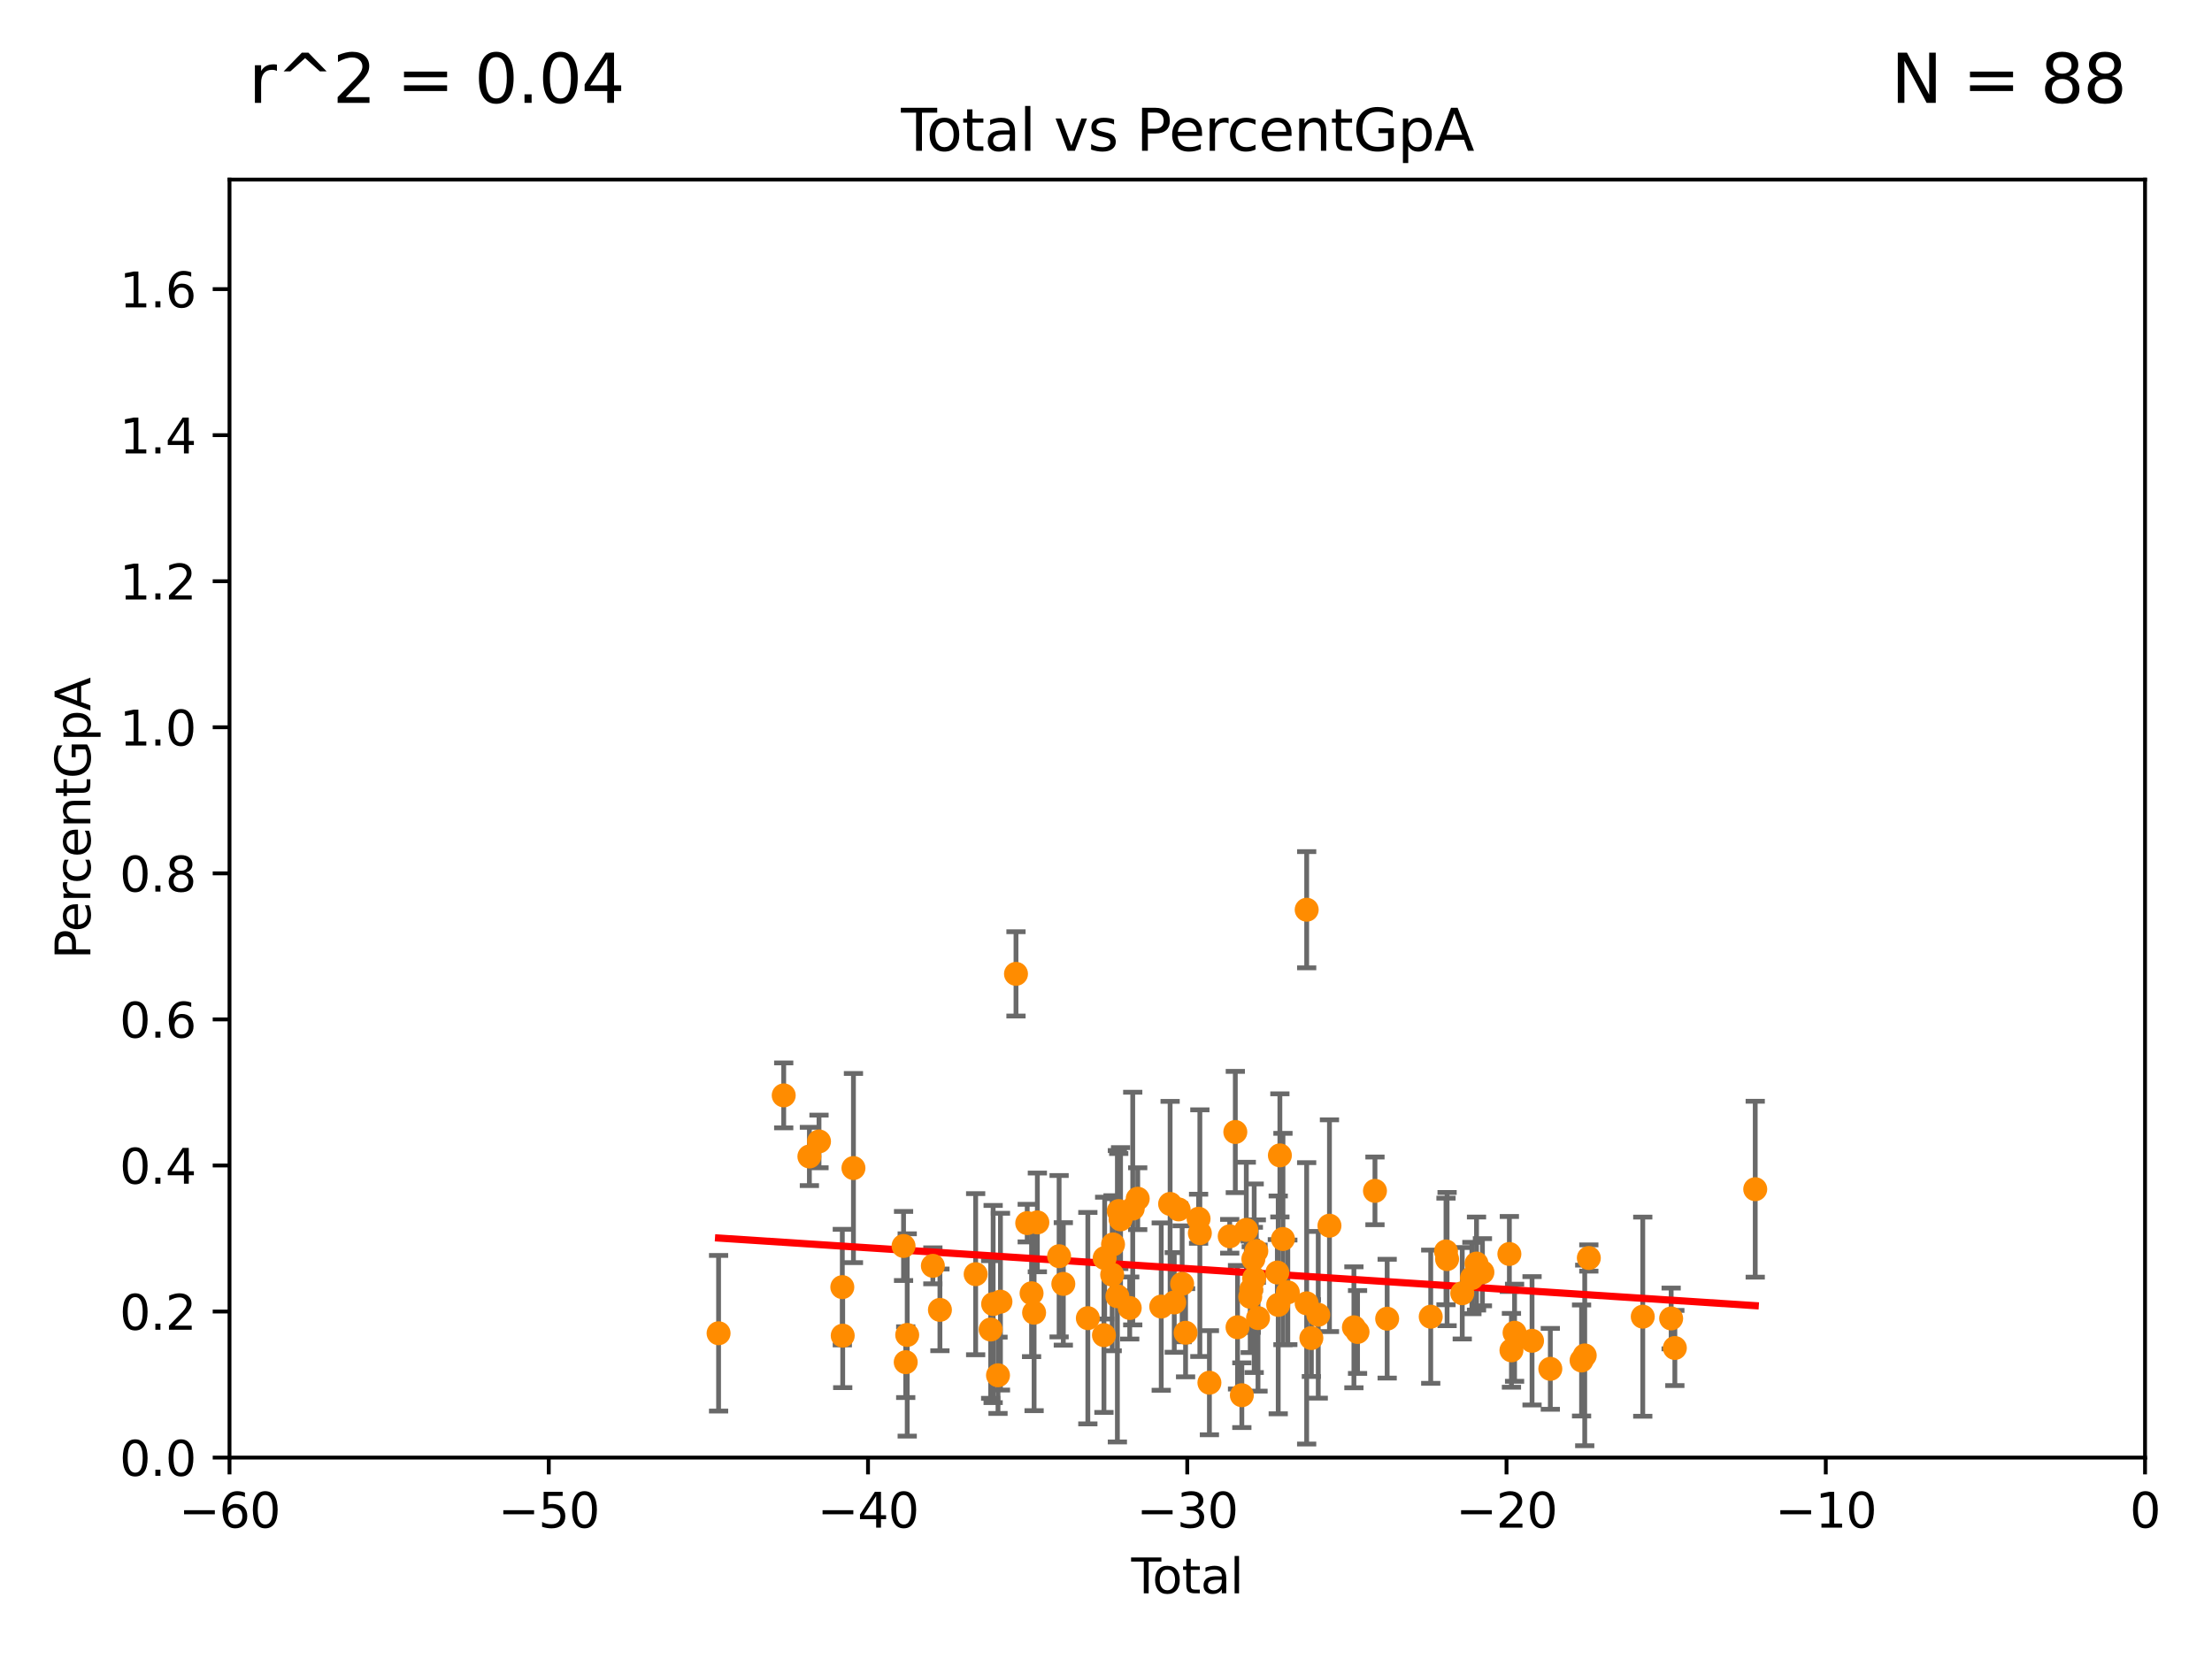 <?xml version="1.0" encoding="utf-8" standalone="no"?>
<!DOCTYPE svg PUBLIC "-//W3C//DTD SVG 1.1//EN"
  "http://www.w3.org/Graphics/SVG/1.1/DTD/svg11.dtd">
<svg xmlns:xlink="http://www.w3.org/1999/xlink" width="460.8pt" height="345.6pt" viewBox="0 0 460.8 345.6" xmlns="http://www.w3.org/2000/svg" version="1.1">
 <defs>
  <style type="text/css">*{stroke-linejoin: round; stroke-linecap: butt}</style>
 </defs>
 <g id="figure_1">
  <g id="patch_1">
   <path d="M 0 345.6 
L 460.8 345.6 
L 460.8 0 
L 0 0 
z
" style="fill: #ffffff"/>
  </g>
  <g id="axes_1">
   <g id="patch_2">
    <path d="M 47.81 303.64 
L 446.85 303.64 
L 446.85 37.411 
L 47.81 37.411 
z
" style="fill: #ffffff"/>
   </g>
   <g id="PathCollection_1">
    <defs>
     <path id="mc8fd1a9a21" d="M 0 1.118 
C 0.297 1.118 0.581 1 0.791 0.791 
C 1 0.581 1.118 0.297 1.118 0 
C 1.118 -0.297 1 -0.581 0.791 -0.791 
C 0.581 -1 0.297 -1.118 0 -1.118 
C -0.297 -1.118 -0.581 -1 -0.791 -0.791 
C -1 -0.581 -1.118 -0.297 -1.118 0 
C -1.118 0.297 -1 0.581 -0.791 0.791 
C -0.581 1 -0.297 1.118 0 1.118 
z
" style="stroke: #ff8c00"/>
    </defs>
    <g clip-path="url(#p52a46beac7)">
     <use xlink:href="#mc8fd1a9a21" x="149.694" y="277.74" style="fill: #ff8c00; stroke: #ff8c00"/>
     <use xlink:href="#mc8fd1a9a21" x="163.262" y="228.187" style="fill: #ff8c00; stroke: #ff8c00"/>
     <use xlink:href="#mc8fd1a9a21" x="168.611" y="240.914" style="fill: #ff8c00; stroke: #ff8c00"/>
     <use xlink:href="#mc8fd1a9a21" x="170.614" y="237.783" style="fill: #ff8c00; stroke: #ff8c00"/>
     <use xlink:href="#mc8fd1a9a21" x="175.469" y="268.131" style="fill: #ff8c00; stroke: #ff8c00"/>
     <use xlink:href="#mc8fd1a9a21" x="175.553" y="278.238" style="fill: #ff8c00; stroke: #ff8c00"/>
     <use xlink:href="#mc8fd1a9a21" x="177.789" y="243.327" style="fill: #ff8c00; stroke: #ff8c00"/>
     <use xlink:href="#mc8fd1a9a21" x="188.227" y="259.559" style="fill: #ff8c00; stroke: #ff8c00"/>
     <use xlink:href="#mc8fd1a9a21" x="188.678" y="283.765" style="fill: #ff8c00; stroke: #ff8c00"/>
     <use xlink:href="#mc8fd1a9a21" x="188.99" y="278.096" style="fill: #ff8c00; stroke: #ff8c00"/>
     <use xlink:href="#mc8fd1a9a21" x="194.333" y="263.695" style="fill: #ff8c00; stroke: #ff8c00"/>
     <use xlink:href="#mc8fd1a9a21" x="195.805" y="272.869" style="fill: #ff8c00; stroke: #ff8c00"/>
     <use xlink:href="#mc8fd1a9a21" x="203.247" y="265.435" style="fill: #ff8c00; stroke: #ff8c00"/>
     <use xlink:href="#mc8fd1a9a21" x="206.371" y="276.963" style="fill: #ff8c00; stroke: #ff8c00"/>
     <use xlink:href="#mc8fd1a9a21" x="206.889" y="271.654" style="fill: #ff8c00; stroke: #ff8c00"/>
     <use xlink:href="#mc8fd1a9a21" x="207.902" y="286.496" style="fill: #ff8c00; stroke: #ff8c00"/>
     <use xlink:href="#mc8fd1a9a21" x="208.413" y="271.162" style="fill: #ff8c00; stroke: #ff8c00"/>
     <use xlink:href="#mc8fd1a9a21" x="211.649" y="202.873" style="fill: #ff8c00; stroke: #ff8c00"/>
     <use xlink:href="#mc8fd1a9a21" x="213.988" y="254.795" style="fill: #ff8c00; stroke: #ff8c00"/>
     <use xlink:href="#mc8fd1a9a21" x="214.896" y="269.411" style="fill: #ff8c00; stroke: #ff8c00"/>
     <use xlink:href="#mc8fd1a9a21" x="215.422" y="273.46" style="fill: #ff8c00; stroke: #ff8c00"/>
     <use xlink:href="#mc8fd1a9a21" x="216.101" y="254.65" style="fill: #ff8c00; stroke: #ff8c00"/>
     <use xlink:href="#mc8fd1a9a21" x="220.632" y="261.692" style="fill: #ff8c00; stroke: #ff8c00"/>
     <use xlink:href="#mc8fd1a9a21" x="221.509" y="267.46" style="fill: #ff8c00; stroke: #ff8c00"/>
     <use xlink:href="#mc8fd1a9a21" x="226.618" y="274.598" style="fill: #ff8c00; stroke: #ff8c00"/>
     <use xlink:href="#mc8fd1a9a21" x="229.972" y="278.141" style="fill: #ff8c00; stroke: #ff8c00"/>
     <use xlink:href="#mc8fd1a9a21" x="230.121" y="262.085" style="fill: #ff8c00; stroke: #ff8c00"/>
     <use xlink:href="#mc8fd1a9a21" x="231.688" y="265.54" style="fill: #ff8c00; stroke: #ff8c00"/>
     <use xlink:href="#mc8fd1a9a21" x="231.867" y="259.236" style="fill: #ff8c00; stroke: #ff8c00"/>
     <use xlink:href="#mc8fd1a9a21" x="232.771" y="270.03" style="fill: #ff8c00; stroke: #ff8c00"/>
     <use xlink:href="#mc8fd1a9a21" x="233.051" y="252.284" style="fill: #ff8c00; stroke: #ff8c00"/>
     <use xlink:href="#mc8fd1a9a21" x="233.435" y="254.014" style="fill: #ff8c00; stroke: #ff8c00"/>
     <use xlink:href="#mc8fd1a9a21" x="235.342" y="272.478" style="fill: #ff8c00; stroke: #ff8c00"/>
     <use xlink:href="#mc8fd1a9a21" x="235.97" y="251.767" style="fill: #ff8c00; stroke: #ff8c00"/>
     <use xlink:href="#mc8fd1a9a21" x="237.007" y="249.713" style="fill: #ff8c00; stroke: #ff8c00"/>
     <use xlink:href="#mc8fd1a9a21" x="241.907" y="272.185" style="fill: #ff8c00; stroke: #ff8c00"/>
     <use xlink:href="#mc8fd1a9a21" x="243.757" y="250.8" style="fill: #ff8c00; stroke: #ff8c00"/>
     <use xlink:href="#mc8fd1a9a21" x="244.621" y="271.323" style="fill: #ff8c00; stroke: #ff8c00"/>
     <use xlink:href="#mc8fd1a9a21" x="245.535" y="251.942" style="fill: #ff8c00; stroke: #ff8c00"/>
     <use xlink:href="#mc8fd1a9a21" x="246.261" y="267.44" style="fill: #ff8c00; stroke: #ff8c00"/>
     <use xlink:href="#mc8fd1a9a21" x="246.976" y="277.633" style="fill: #ff8c00; stroke: #ff8c00"/>
     <use xlink:href="#mc8fd1a9a21" x="249.687" y="253.887" style="fill: #ff8c00; stroke: #ff8c00"/>
     <use xlink:href="#mc8fd1a9a21" x="249.953" y="256.889" style="fill: #ff8c00; stroke: #ff8c00"/>
     <use xlink:href="#mc8fd1a9a21" x="251.943" y="288.044" style="fill: #ff8c00; stroke: #ff8c00"/>
     <use xlink:href="#mc8fd1a9a21" x="256.173" y="257.54" style="fill: #ff8c00; stroke: #ff8c00"/>
     <use xlink:href="#mc8fd1a9a21" x="257.339" y="235.816" style="fill: #ff8c00; stroke: #ff8c00"/>
     <use xlink:href="#mc8fd1a9a21" x="257.8" y="276.492" style="fill: #ff8c00; stroke: #ff8c00"/>
     <use xlink:href="#mc8fd1a9a21" x="258.699" y="290.651" style="fill: #ff8c00; stroke: #ff8c00"/>
     <use xlink:href="#mc8fd1a9a21" x="259.626" y="256.214" style="fill: #ff8c00; stroke: #ff8c00"/>
     <use xlink:href="#mc8fd1a9a21" x="260.447" y="270.151" style="fill: #ff8c00; stroke: #ff8c00"/>
     <use xlink:href="#mc8fd1a9a21" x="260.661" y="268.63" style="fill: #ff8c00; stroke: #ff8c00"/>
     <use xlink:href="#mc8fd1a9a21" x="261.098" y="262.271" style="fill: #ff8c00; stroke: #ff8c00"/>
     <use xlink:href="#mc8fd1a9a21" x="261.27" y="266.281" style="fill: #ff8c00; stroke: #ff8c00"/>
     <use xlink:href="#mc8fd1a9a21" x="261.714" y="260.625" style="fill: #ff8c00; stroke: #ff8c00"/>
     <use xlink:href="#mc8fd1a9a21" x="262.068" y="274.58" style="fill: #ff8c00; stroke: #ff8c00"/>
     <use xlink:href="#mc8fd1a9a21" x="266.095" y="265.093" style="fill: #ff8c00; stroke: #ff8c00"/>
     <use xlink:href="#mc8fd1a9a21" x="266.277" y="271.833" style="fill: #ff8c00; stroke: #ff8c00"/>
     <use xlink:href="#mc8fd1a9a21" x="266.623" y="240.687" style="fill: #ff8c00; stroke: #ff8c00"/>
     <use xlink:href="#mc8fd1a9a21" x="267.264" y="258.104" style="fill: #ff8c00; stroke: #ff8c00"/>
     <use xlink:href="#mc8fd1a9a21" x="268.274" y="269.22" style="fill: #ff8c00; stroke: #ff8c00"/>
     <use xlink:href="#mc8fd1a9a21" x="272.201" y="271.509" style="fill: #ff8c00; stroke: #ff8c00"/>
     <use xlink:href="#mc8fd1a9a21" x="272.206" y="189.511" style="fill: #ff8c00; stroke: #ff8c00"/>
     <use xlink:href="#mc8fd1a9a21" x="273.181" y="278.743" style="fill: #ff8c00; stroke: #ff8c00"/>
     <use xlink:href="#mc8fd1a9a21" x="274.615" y="273.893" style="fill: #ff8c00; stroke: #ff8c00"/>
     <use xlink:href="#mc8fd1a9a21" x="276.951" y="255.334" style="fill: #ff8c00; stroke: #ff8c00"/>
     <use xlink:href="#mc8fd1a9a21" x="282.044" y="276.502" style="fill: #ff8c00; stroke: #ff8c00"/>
     <use xlink:href="#mc8fd1a9a21" x="282.802" y="277.474" style="fill: #ff8c00; stroke: #ff8c00"/>
     <use xlink:href="#mc8fd1a9a21" x="286.432" y="248.081" style="fill: #ff8c00; stroke: #ff8c00"/>
     <use xlink:href="#mc8fd1a9a21" x="288.972" y="274.708" style="fill: #ff8c00; stroke: #ff8c00"/>
     <use xlink:href="#mc8fd1a9a21" x="298.047" y="274.292" style="fill: #ff8c00; stroke: #ff8c00"/>
     <use xlink:href="#mc8fd1a9a21" x="301.228" y="260.698" style="fill: #ff8c00; stroke: #ff8c00"/>
     <use xlink:href="#mc8fd1a9a21" x="301.454" y="262.289" style="fill: #ff8c00; stroke: #ff8c00"/>
     <use xlink:href="#mc8fd1a9a21" x="304.615" y="269.407" style="fill: #ff8c00; stroke: #ff8c00"/>
     <use xlink:href="#mc8fd1a9a21" x="306.623" y="266.238" style="fill: #ff8c00; stroke: #ff8c00"/>
     <use xlink:href="#mc8fd1a9a21" x="307.585" y="263.224" style="fill: #ff8c00; stroke: #ff8c00"/>
     <use xlink:href="#mc8fd1a9a21" x="308.816" y="265.03" style="fill: #ff8c00; stroke: #ff8c00"/>
     <use xlink:href="#mc8fd1a9a21" x="314.429" y="261.226" style="fill: #ff8c00; stroke: #ff8c00"/>
     <use xlink:href="#mc8fd1a9a21" x="314.861" y="281.299" style="fill: #ff8c00; stroke: #ff8c00"/>
     <use xlink:href="#mc8fd1a9a21" x="315.513" y="277.63" style="fill: #ff8c00; stroke: #ff8c00"/>
     <use xlink:href="#mc8fd1a9a21" x="319.153" y="279.312" style="fill: #ff8c00; stroke: #ff8c00"/>
     <use xlink:href="#mc8fd1a9a21" x="322.961" y="285.154" style="fill: #ff8c00; stroke: #ff8c00"/>
     <use xlink:href="#mc8fd1a9a21" x="329.47" y="283.414" style="fill: #ff8c00; stroke: #ff8c00"/>
     <use xlink:href="#mc8fd1a9a21" x="330.129" y="282.362" style="fill: #ff8c00; stroke: #ff8c00"/>
     <use xlink:href="#mc8fd1a9a21" x="330.982" y="262.067" style="fill: #ff8c00; stroke: #ff8c00"/>
     <use xlink:href="#mc8fd1a9a21" x="342.218" y="274.285" style="fill: #ff8c00; stroke: #ff8c00"/>
     <use xlink:href="#mc8fd1a9a21" x="348.132" y="274.659" style="fill: #ff8c00; stroke: #ff8c00"/>
     <use xlink:href="#mc8fd1a9a21" x="348.902" y="280.81" style="fill: #ff8c00; stroke: #ff8c00"/>
     <use xlink:href="#mc8fd1a9a21" x="365.647" y="247.732" style="fill: #ff8c00; stroke: #ff8c00"/>
    </g>
   </g>
   <g id="matplotlib.axis_1">
    <g id="xtick_1">
     <g id="line2d_1">
      <defs>
       <path id="macadd70d29" d="M 0 0 
L 0 3.5 
" style="stroke: #000000; stroke-width: 0.8"/>
      </defs>
      <g>
       <use xlink:href="#macadd70d29" x="47.81" y="303.64" style="stroke: #000000; stroke-width: 0.8"/>
      </g>
     </g>
     <g id="text_1">
      <!-- −60 -->
      <g transform="translate(37.258 318.238)scale(0.1 -0.1)">
       <defs>
        <path id="DejaVuSans-2212" d="M 678 2272 
L 4684 2272 
L 4684 1741 
L 678 1741 
L 678 2272 
z
" transform="scale(0.016)"/>
        <path id="DejaVuSans-36" d="M 2113 2584 
Q 1688 2584 1439 2293 
Q 1191 2003 1191 1497 
Q 1191 994 1439 701 
Q 1688 409 2113 409 
Q 2538 409 2786 701 
Q 3034 994 3034 1497 
Q 3034 2003 2786 2293 
Q 2538 2584 2113 2584 
z
M 3366 4563 
L 3366 3988 
Q 3128 4100 2886 4159 
Q 2644 4219 2406 4219 
Q 1781 4219 1451 3797 
Q 1122 3375 1075 2522 
Q 1259 2794 1537 2939 
Q 1816 3084 2150 3084 
Q 2853 3084 3261 2657 
Q 3669 2231 3669 1497 
Q 3669 778 3244 343 
Q 2819 -91 2113 -91 
Q 1303 -91 875 529 
Q 447 1150 447 2328 
Q 447 3434 972 4092 
Q 1497 4750 2381 4750 
Q 2619 4750 2861 4703 
Q 3103 4656 3366 4563 
z
" transform="scale(0.016)"/>
        <path id="DejaVuSans-30" d="M 2034 4250 
Q 1547 4250 1301 3770 
Q 1056 3291 1056 2328 
Q 1056 1369 1301 889 
Q 1547 409 2034 409 
Q 2525 409 2770 889 
Q 3016 1369 3016 2328 
Q 3016 3291 2770 3770 
Q 2525 4250 2034 4250 
z
M 2034 4750 
Q 2819 4750 3233 4129 
Q 3647 3509 3647 2328 
Q 3647 1150 3233 529 
Q 2819 -91 2034 -91 
Q 1250 -91 836 529 
Q 422 1150 422 2328 
Q 422 3509 836 4129 
Q 1250 4750 2034 4750 
z
" transform="scale(0.016)"/>
       </defs>
       <use xlink:href="#DejaVuSans-2212"/>
       <use xlink:href="#DejaVuSans-36" x="83.789"/>
       <use xlink:href="#DejaVuSans-30" x="147.412"/>
      </g>
     </g>
    </g>
    <g id="xtick_2">
     <g id="line2d_2">
      <g>
       <use xlink:href="#macadd70d29" x="114.317" y="303.64" style="stroke: #000000; stroke-width: 0.8"/>
      </g>
     </g>
     <g id="text_2">
      <!-- −50 -->
      <g transform="translate(103.764 318.238)scale(0.1 -0.1)">
       <defs>
        <path id="DejaVuSans-35" d="M 691 4666 
L 3169 4666 
L 3169 4134 
L 1269 4134 
L 1269 2991 
Q 1406 3038 1543 3061 
Q 1681 3084 1819 3084 
Q 2600 3084 3056 2656 
Q 3513 2228 3513 1497 
Q 3513 744 3044 326 
Q 2575 -91 1722 -91 
Q 1428 -91 1123 -41 
Q 819 9 494 109 
L 494 744 
Q 775 591 1075 516 
Q 1375 441 1709 441 
Q 2250 441 2565 725 
Q 2881 1009 2881 1497 
Q 2881 1984 2565 2268 
Q 2250 2553 1709 2553 
Q 1456 2553 1204 2497 
Q 953 2441 691 2322 
L 691 4666 
z
" transform="scale(0.016)"/>
       </defs>
       <use xlink:href="#DejaVuSans-2212"/>
       <use xlink:href="#DejaVuSans-35" x="83.789"/>
       <use xlink:href="#DejaVuSans-30" x="147.412"/>
      </g>
     </g>
    </g>
    <g id="xtick_3">
     <g id="line2d_3">
      <g>
       <use xlink:href="#macadd70d29" x="180.823" y="303.64" style="stroke: #000000; stroke-width: 0.8"/>
      </g>
     </g>
     <g id="text_3">
      <!-- −40 -->
      <g transform="translate(170.271 318.238)scale(0.1 -0.1)">
       <defs>
        <path id="DejaVuSans-34" d="M 2419 4116 
L 825 1625 
L 2419 1625 
L 2419 4116 
z
M 2253 4666 
L 3047 4666 
L 3047 1625 
L 3713 1625 
L 3713 1100 
L 3047 1100 
L 3047 0 
L 2419 0 
L 2419 1100 
L 313 1100 
L 313 1709 
L 2253 4666 
z
" transform="scale(0.016)"/>
       </defs>
       <use xlink:href="#DejaVuSans-2212"/>
       <use xlink:href="#DejaVuSans-34" x="83.789"/>
       <use xlink:href="#DejaVuSans-30" x="147.412"/>
      </g>
     </g>
    </g>
    <g id="xtick_4">
     <g id="line2d_4">
      <g>
       <use xlink:href="#macadd70d29" x="247.33" y="303.64" style="stroke: #000000; stroke-width: 0.8"/>
      </g>
     </g>
     <g id="text_4">
      <!-- −30 -->
      <g transform="translate(236.778 318.238)scale(0.1 -0.1)">
       <defs>
        <path id="DejaVuSans-33" d="M 2597 2516 
Q 3050 2419 3304 2112 
Q 3559 1806 3559 1356 
Q 3559 666 3084 287 
Q 2609 -91 1734 -91 
Q 1441 -91 1130 -33 
Q 819 25 488 141 
L 488 750 
Q 750 597 1062 519 
Q 1375 441 1716 441 
Q 2309 441 2620 675 
Q 2931 909 2931 1356 
Q 2931 1769 2642 2001 
Q 2353 2234 1838 2234 
L 1294 2234 
L 1294 2753 
L 1863 2753 
Q 2328 2753 2575 2939 
Q 2822 3125 2822 3475 
Q 2822 3834 2567 4026 
Q 2313 4219 1838 4219 
Q 1578 4219 1281 4162 
Q 984 4106 628 3988 
L 628 4550 
Q 988 4650 1302 4700 
Q 1616 4750 1894 4750 
Q 2613 4750 3031 4423 
Q 3450 4097 3450 3541 
Q 3450 3153 3228 2886 
Q 3006 2619 2597 2516 
z
" transform="scale(0.016)"/>
       </defs>
       <use xlink:href="#DejaVuSans-2212"/>
       <use xlink:href="#DejaVuSans-33" x="83.789"/>
       <use xlink:href="#DejaVuSans-30" x="147.412"/>
      </g>
     </g>
    </g>
    <g id="xtick_5">
     <g id="line2d_5">
      <g>
       <use xlink:href="#macadd70d29" x="313.837" y="303.64" style="stroke: #000000; stroke-width: 0.8"/>
      </g>
     </g>
     <g id="text_5">
      <!-- −20 -->
      <g transform="translate(303.284 318.238)scale(0.1 -0.1)">
       <defs>
        <path id="DejaVuSans-32" d="M 1228 531 
L 3431 531 
L 3431 0 
L 469 0 
L 469 531 
Q 828 903 1448 1529 
Q 2069 2156 2228 2338 
Q 2531 2678 2651 2914 
Q 2772 3150 2772 3378 
Q 2772 3750 2511 3984 
Q 2250 4219 1831 4219 
Q 1534 4219 1204 4116 
Q 875 4013 500 3803 
L 500 4441 
Q 881 4594 1212 4672 
Q 1544 4750 1819 4750 
Q 2544 4750 2975 4387 
Q 3406 4025 3406 3419 
Q 3406 3131 3298 2873 
Q 3191 2616 2906 2266 
Q 2828 2175 2409 1742 
Q 1991 1309 1228 531 
z
" transform="scale(0.016)"/>
       </defs>
       <use xlink:href="#DejaVuSans-2212"/>
       <use xlink:href="#DejaVuSans-32" x="83.789"/>
       <use xlink:href="#DejaVuSans-30" x="147.412"/>
      </g>
     </g>
    </g>
    <g id="xtick_6">
     <g id="line2d_6">
      <g>
       <use xlink:href="#macadd70d29" x="380.343" y="303.64" style="stroke: #000000; stroke-width: 0.8"/>
      </g>
     </g>
     <g id="text_6">
      <!-- −10 -->
      <g transform="translate(369.791 318.238)scale(0.1 -0.1)">
       <defs>
        <path id="DejaVuSans-31" d="M 794 531 
L 1825 531 
L 1825 4091 
L 703 3866 
L 703 4441 
L 1819 4666 
L 2450 4666 
L 2450 531 
L 3481 531 
L 3481 0 
L 794 0 
L 794 531 
z
" transform="scale(0.016)"/>
       </defs>
       <use xlink:href="#DejaVuSans-2212"/>
       <use xlink:href="#DejaVuSans-31" x="83.789"/>
       <use xlink:href="#DejaVuSans-30" x="147.412"/>
      </g>
     </g>
    </g>
    <g id="xtick_7">
     <g id="line2d_7">
      <g>
       <use xlink:href="#macadd70d29" x="446.85" y="303.64" style="stroke: #000000; stroke-width: 0.8"/>
      </g>
     </g>
     <g id="text_7">
      <!-- 0 -->
      <g transform="translate(443.669 318.238)scale(0.1 -0.1)">
       <use xlink:href="#DejaVuSans-30"/>
      </g>
     </g>
    </g>
    <g id="text_8">
     <!-- Total -->
     <g transform="translate(235.653 331.917)scale(0.1 -0.1)">
      <defs>
       <path id="DejaVuSans-54" d="M -19 4666 
L 3928 4666 
L 3928 4134 
L 2272 4134 
L 2272 0 
L 1638 0 
L 1638 4134 
L -19 4134 
L -19 4666 
z
" transform="scale(0.016)"/>
       <path id="DejaVuSans-6f" d="M 1959 3097 
Q 1497 3097 1228 2736 
Q 959 2375 959 1747 
Q 959 1119 1226 758 
Q 1494 397 1959 397 
Q 2419 397 2687 759 
Q 2956 1122 2956 1747 
Q 2956 2369 2687 2733 
Q 2419 3097 1959 3097 
z
M 1959 3584 
Q 2709 3584 3137 3096 
Q 3566 2609 3566 1747 
Q 3566 888 3137 398 
Q 2709 -91 1959 -91 
Q 1206 -91 779 398 
Q 353 888 353 1747 
Q 353 2609 779 3096 
Q 1206 3584 1959 3584 
z
" transform="scale(0.016)"/>
       <path id="DejaVuSans-74" d="M 1172 4494 
L 1172 3500 
L 2356 3500 
L 2356 3053 
L 1172 3053 
L 1172 1153 
Q 1172 725 1289 603 
Q 1406 481 1766 481 
L 2356 481 
L 2356 0 
L 1766 0 
Q 1100 0 847 248 
Q 594 497 594 1153 
L 594 3053 
L 172 3053 
L 172 3500 
L 594 3500 
L 594 4494 
L 1172 4494 
z
" transform="scale(0.016)"/>
       <path id="DejaVuSans-61" d="M 2194 1759 
Q 1497 1759 1228 1600 
Q 959 1441 959 1056 
Q 959 750 1161 570 
Q 1363 391 1709 391 
Q 2188 391 2477 730 
Q 2766 1069 2766 1631 
L 2766 1759 
L 2194 1759 
z
M 3341 1997 
L 3341 0 
L 2766 0 
L 2766 531 
Q 2569 213 2275 61 
Q 1981 -91 1556 -91 
Q 1019 -91 701 211 
Q 384 513 384 1019 
Q 384 1609 779 1909 
Q 1175 2209 1959 2209 
L 2766 2209 
L 2766 2266 
Q 2766 2663 2505 2880 
Q 2244 3097 1772 3097 
Q 1472 3097 1187 3025 
Q 903 2953 641 2809 
L 641 3341 
Q 956 3463 1253 3523 
Q 1550 3584 1831 3584 
Q 2591 3584 2966 3190 
Q 3341 2797 3341 1997 
z
" transform="scale(0.016)"/>
       <path id="DejaVuSans-6c" d="M 603 4863 
L 1178 4863 
L 1178 0 
L 603 0 
L 603 4863 
z
" transform="scale(0.016)"/>
      </defs>
      <use xlink:href="#DejaVuSans-54"/>
      <use xlink:href="#DejaVuSans-6f" x="44.084"/>
      <use xlink:href="#DejaVuSans-74" x="105.266"/>
      <use xlink:href="#DejaVuSans-61" x="144.475"/>
      <use xlink:href="#DejaVuSans-6c" x="205.754"/>
     </g>
    </g>
   </g>
   <g id="matplotlib.axis_2">
    <g id="ytick_1">
     <g id="line2d_8">
      <defs>
       <path id="me0123a7579" d="M 0 0 
L -3.5 0 
" style="stroke: #000000; stroke-width: 0.8"/>
      </defs>
      <g>
       <use xlink:href="#me0123a7579" x="47.81" y="303.64" style="stroke: #000000; stroke-width: 0.8"/>
      </g>
     </g>
     <g id="text_9">
      <!-- 0.0 -->
      <g transform="translate(24.907 307.439)scale(0.1 -0.1)">
       <defs>
        <path id="DejaVuSans-2e" d="M 684 794 
L 1344 794 
L 1344 0 
L 684 0 
L 684 794 
z
" transform="scale(0.016)"/>
       </defs>
       <use xlink:href="#DejaVuSans-30"/>
       <use xlink:href="#DejaVuSans-2e" x="63.623"/>
       <use xlink:href="#DejaVuSans-30" x="95.41"/>
      </g>
     </g>
    </g>
    <g id="ytick_2">
     <g id="line2d_9">
      <g>
       <use xlink:href="#me0123a7579" x="47.81" y="273.214" style="stroke: #000000; stroke-width: 0.8"/>
      </g>
     </g>
     <g id="text_10">
      <!-- 0.2 -->
      <g transform="translate(24.907 277.013)scale(0.1 -0.1)">
       <use xlink:href="#DejaVuSans-30"/>
       <use xlink:href="#DejaVuSans-2e" x="63.623"/>
       <use xlink:href="#DejaVuSans-32" x="95.41"/>
      </g>
     </g>
    </g>
    <g id="ytick_3">
     <g id="line2d_10">
      <g>
       <use xlink:href="#me0123a7579" x="47.81" y="242.788" style="stroke: #000000; stroke-width: 0.8"/>
      </g>
     </g>
     <g id="text_11">
      <!-- 0.4 -->
      <g transform="translate(24.907 246.587)scale(0.1 -0.1)">
       <use xlink:href="#DejaVuSans-30"/>
       <use xlink:href="#DejaVuSans-2e" x="63.623"/>
       <use xlink:href="#DejaVuSans-34" x="95.41"/>
      </g>
     </g>
    </g>
    <g id="ytick_4">
     <g id="line2d_11">
      <g>
       <use xlink:href="#me0123a7579" x="47.81" y="212.362" style="stroke: #000000; stroke-width: 0.8"/>
      </g>
     </g>
     <g id="text_12">
      <!-- 0.6 -->
      <g transform="translate(24.907 216.161)scale(0.1 -0.1)">
       <use xlink:href="#DejaVuSans-30"/>
       <use xlink:href="#DejaVuSans-2e" x="63.623"/>
       <use xlink:href="#DejaVuSans-36" x="95.41"/>
      </g>
     </g>
    </g>
    <g id="ytick_5">
     <g id="line2d_12">
      <g>
       <use xlink:href="#me0123a7579" x="47.81" y="181.935" style="stroke: #000000; stroke-width: 0.8"/>
      </g>
     </g>
     <g id="text_13">
      <!-- 0.8 -->
      <g transform="translate(24.907 185.735)scale(0.1 -0.1)">
       <defs>
        <path id="DejaVuSans-38" d="M 2034 2216 
Q 1584 2216 1326 1975 
Q 1069 1734 1069 1313 
Q 1069 891 1326 650 
Q 1584 409 2034 409 
Q 2484 409 2743 651 
Q 3003 894 3003 1313 
Q 3003 1734 2745 1975 
Q 2488 2216 2034 2216 
z
M 1403 2484 
Q 997 2584 770 2862 
Q 544 3141 544 3541 
Q 544 4100 942 4425 
Q 1341 4750 2034 4750 
Q 2731 4750 3128 4425 
Q 3525 4100 3525 3541 
Q 3525 3141 3298 2862 
Q 3072 2584 2669 2484 
Q 3125 2378 3379 2068 
Q 3634 1759 3634 1313 
Q 3634 634 3220 271 
Q 2806 -91 2034 -91 
Q 1263 -91 848 271 
Q 434 634 434 1313 
Q 434 1759 690 2068 
Q 947 2378 1403 2484 
z
M 1172 3481 
Q 1172 3119 1398 2916 
Q 1625 2713 2034 2713 
Q 2441 2713 2670 2916 
Q 2900 3119 2900 3481 
Q 2900 3844 2670 4047 
Q 2441 4250 2034 4250 
Q 1625 4250 1398 4047 
Q 1172 3844 1172 3481 
z
" transform="scale(0.016)"/>
       </defs>
       <use xlink:href="#DejaVuSans-30"/>
       <use xlink:href="#DejaVuSans-2e" x="63.623"/>
       <use xlink:href="#DejaVuSans-38" x="95.41"/>
      </g>
     </g>
    </g>
    <g id="ytick_6">
     <g id="line2d_13">
      <g>
       <use xlink:href="#me0123a7579" x="47.81" y="151.509" style="stroke: #000000; stroke-width: 0.8"/>
      </g>
     </g>
     <g id="text_14">
      <!-- 1.0 -->
      <g transform="translate(24.907 155.308)scale(0.1 -0.1)">
       <use xlink:href="#DejaVuSans-31"/>
       <use xlink:href="#DejaVuSans-2e" x="63.623"/>
       <use xlink:href="#DejaVuSans-30" x="95.41"/>
      </g>
     </g>
    </g>
    <g id="ytick_7">
     <g id="line2d_14">
      <g>
       <use xlink:href="#me0123a7579" x="47.81" y="121.083" style="stroke: #000000; stroke-width: 0.8"/>
      </g>
     </g>
     <g id="text_15">
      <!-- 1.2 -->
      <g transform="translate(24.907 124.882)scale(0.1 -0.1)">
       <use xlink:href="#DejaVuSans-31"/>
       <use xlink:href="#DejaVuSans-2e" x="63.623"/>
       <use xlink:href="#DejaVuSans-32" x="95.41"/>
      </g>
     </g>
    </g>
    <g id="ytick_8">
     <g id="line2d_15">
      <g>
       <use xlink:href="#me0123a7579" x="47.81" y="90.657" style="stroke: #000000; stroke-width: 0.8"/>
      </g>
     </g>
     <g id="text_16">
      <!-- 1.4 -->
      <g transform="translate(24.907 94.456)scale(0.1 -0.1)">
       <use xlink:href="#DejaVuSans-31"/>
       <use xlink:href="#DejaVuSans-2e" x="63.623"/>
       <use xlink:href="#DejaVuSans-34" x="95.41"/>
      </g>
     </g>
    </g>
    <g id="ytick_9">
     <g id="line2d_16">
      <g>
       <use xlink:href="#me0123a7579" x="47.81" y="60.231" style="stroke: #000000; stroke-width: 0.8"/>
      </g>
     </g>
     <g id="text_17">
      <!-- 1.6 -->
      <g transform="translate(24.907 64.03)scale(0.1 -0.1)">
       <use xlink:href="#DejaVuSans-31"/>
       <use xlink:href="#DejaVuSans-2e" x="63.623"/>
       <use xlink:href="#DejaVuSans-36" x="95.41"/>
      </g>
     </g>
    </g>
    <g id="text_18">
     <!-- PercentGpA -->
     <g transform="translate(18.827 199.802)rotate(-90)scale(0.1 -0.1)">
      <defs>
       <path id="DejaVuSans-50" d="M 1259 4147 
L 1259 2394 
L 2053 2394 
Q 2494 2394 2734 2622 
Q 2975 2850 2975 3272 
Q 2975 3691 2734 3919 
Q 2494 4147 2053 4147 
L 1259 4147 
z
M 628 4666 
L 2053 4666 
Q 2838 4666 3239 4311 
Q 3641 3956 3641 3272 
Q 3641 2581 3239 2228 
Q 2838 1875 2053 1875 
L 1259 1875 
L 1259 0 
L 628 0 
L 628 4666 
z
" transform="scale(0.016)"/>
       <path id="DejaVuSans-65" d="M 3597 1894 
L 3597 1613 
L 953 1613 
Q 991 1019 1311 708 
Q 1631 397 2203 397 
Q 2534 397 2845 478 
Q 3156 559 3463 722 
L 3463 178 
Q 3153 47 2828 -22 
Q 2503 -91 2169 -91 
Q 1331 -91 842 396 
Q 353 884 353 1716 
Q 353 2575 817 3079 
Q 1281 3584 2069 3584 
Q 2775 3584 3186 3129 
Q 3597 2675 3597 1894 
z
M 3022 2063 
Q 3016 2534 2758 2815 
Q 2500 3097 2075 3097 
Q 1594 3097 1305 2825 
Q 1016 2553 972 2059 
L 3022 2063 
z
" transform="scale(0.016)"/>
       <path id="DejaVuSans-72" d="M 2631 2963 
Q 2534 3019 2420 3045 
Q 2306 3072 2169 3072 
Q 1681 3072 1420 2755 
Q 1159 2438 1159 1844 
L 1159 0 
L 581 0 
L 581 3500 
L 1159 3500 
L 1159 2956 
Q 1341 3275 1631 3429 
Q 1922 3584 2338 3584 
Q 2397 3584 2469 3576 
Q 2541 3569 2628 3553 
L 2631 2963 
z
" transform="scale(0.016)"/>
       <path id="DejaVuSans-63" d="M 3122 3366 
L 3122 2828 
Q 2878 2963 2633 3030 
Q 2388 3097 2138 3097 
Q 1578 3097 1268 2742 
Q 959 2388 959 1747 
Q 959 1106 1268 751 
Q 1578 397 2138 397 
Q 2388 397 2633 464 
Q 2878 531 3122 666 
L 3122 134 
Q 2881 22 2623 -34 
Q 2366 -91 2075 -91 
Q 1284 -91 818 406 
Q 353 903 353 1747 
Q 353 2603 823 3093 
Q 1294 3584 2113 3584 
Q 2378 3584 2631 3529 
Q 2884 3475 3122 3366 
z
" transform="scale(0.016)"/>
       <path id="DejaVuSans-6e" d="M 3513 2113 
L 3513 0 
L 2938 0 
L 2938 2094 
Q 2938 2591 2744 2837 
Q 2550 3084 2163 3084 
Q 1697 3084 1428 2787 
Q 1159 2491 1159 1978 
L 1159 0 
L 581 0 
L 581 3500 
L 1159 3500 
L 1159 2956 
Q 1366 3272 1645 3428 
Q 1925 3584 2291 3584 
Q 2894 3584 3203 3211 
Q 3513 2838 3513 2113 
z
" transform="scale(0.016)"/>
       <path id="DejaVuSans-47" d="M 3809 666 
L 3809 1919 
L 2778 1919 
L 2778 2438 
L 4434 2438 
L 4434 434 
Q 4069 175 3628 42 
Q 3188 -91 2688 -91 
Q 1594 -91 976 548 
Q 359 1188 359 2328 
Q 359 3472 976 4111 
Q 1594 4750 2688 4750 
Q 3144 4750 3555 4637 
Q 3966 4525 4313 4306 
L 4313 3634 
Q 3963 3931 3569 4081 
Q 3175 4231 2741 4231 
Q 1884 4231 1454 3753 
Q 1025 3275 1025 2328 
Q 1025 1384 1454 906 
Q 1884 428 2741 428 
Q 3075 428 3337 486 
Q 3600 544 3809 666 
z
" transform="scale(0.016)"/>
       <path id="DejaVuSans-70" d="M 1159 525 
L 1159 -1331 
L 581 -1331 
L 581 3500 
L 1159 3500 
L 1159 2969 
Q 1341 3281 1617 3432 
Q 1894 3584 2278 3584 
Q 2916 3584 3314 3078 
Q 3713 2572 3713 1747 
Q 3713 922 3314 415 
Q 2916 -91 2278 -91 
Q 1894 -91 1617 61 
Q 1341 213 1159 525 
z
M 3116 1747 
Q 3116 2381 2855 2742 
Q 2594 3103 2138 3103 
Q 1681 3103 1420 2742 
Q 1159 2381 1159 1747 
Q 1159 1113 1420 752 
Q 1681 391 2138 391 
Q 2594 391 2855 752 
Q 3116 1113 3116 1747 
z
" transform="scale(0.016)"/>
       <path id="DejaVuSans-41" d="M 2188 4044 
L 1331 1722 
L 3047 1722 
L 2188 4044 
z
M 1831 4666 
L 2547 4666 
L 4325 0 
L 3669 0 
L 3244 1197 
L 1141 1197 
L 716 0 
L 50 0 
L 1831 4666 
z
" transform="scale(0.016)"/>
      </defs>
      <use xlink:href="#DejaVuSans-50"/>
      <use xlink:href="#DejaVuSans-65" x="56.678"/>
      <use xlink:href="#DejaVuSans-72" x="118.201"/>
      <use xlink:href="#DejaVuSans-63" x="157.064"/>
      <use xlink:href="#DejaVuSans-65" x="212.045"/>
      <use xlink:href="#DejaVuSans-6e" x="273.568"/>
      <use xlink:href="#DejaVuSans-74" x="336.947"/>
      <use xlink:href="#DejaVuSans-47" x="376.156"/>
      <use xlink:href="#DejaVuSans-70" x="453.646"/>
      <use xlink:href="#DejaVuSans-41" x="517.123"/>
     </g>
    </g>
   </g>
   <g id="LineCollection_1">
    <path d="M 149.694 293.945 
L 149.694 261.534 
" clip-path="url(#p52a46beac7)" style="fill: none; stroke: #696969"/>
    <path d="M 163.262 234.952 
L 163.262 221.421 
" clip-path="url(#p52a46beac7)" style="fill: none; stroke: #696969"/>
    <path d="M 168.611 246.986 
L 168.611 234.842 
" clip-path="url(#p52a46beac7)" style="fill: none; stroke: #696969"/>
    <path d="M 170.614 243.267 
L 170.614 232.298 
" clip-path="url(#p52a46beac7)" style="fill: none; stroke: #696969"/>
    <path d="M 175.469 280.17 
L 175.469 256.091 
" clip-path="url(#p52a46beac7)" style="fill: none; stroke: #696969"/>
    <path d="M 175.553 289.07 
L 175.553 267.405 
" clip-path="url(#p52a46beac7)" style="fill: none; stroke: #696969"/>
    <path d="M 177.789 263.027 
L 177.789 223.626 
" clip-path="url(#p52a46beac7)" style="fill: none; stroke: #696969"/>
    <path d="M 188.227 266.755 
L 188.227 252.363 
" clip-path="url(#p52a46beac7)" style="fill: none; stroke: #696969"/>
    <path d="M 188.678 291.135 
L 188.678 276.396 
" clip-path="url(#p52a46beac7)" style="fill: none; stroke: #696969"/>
    <path d="M 188.99 299.172 
L 188.99 257.02 
" clip-path="url(#p52a46beac7)" style="fill: none; stroke: #696969"/>
    <path d="M 194.333 267.446 
L 194.333 259.944 
" clip-path="url(#p52a46beac7)" style="fill: none; stroke: #696969"/>
    <path d="M 195.805 281.377 
L 195.805 264.36 
" clip-path="url(#p52a46beac7)" style="fill: none; stroke: #696969"/>
    <path d="M 203.247 282.218 
L 203.247 248.653 
" clip-path="url(#p52a46beac7)" style="fill: none; stroke: #696969"/>
    <path d="M 206.371 291.298 
L 206.371 262.627 
" clip-path="url(#p52a46beac7)" style="fill: none; stroke: #696969"/>
    <path d="M 206.889 292.191 
L 206.889 251.117 
" clip-path="url(#p52a46beac7)" style="fill: none; stroke: #696969"/>
    <path d="M 207.902 294.444 
L 207.902 278.547 
" clip-path="url(#p52a46beac7)" style="fill: none; stroke: #696969"/>
    <path d="M 208.413 289.576 
L 208.413 252.747 
" clip-path="url(#p52a46beac7)" style="fill: none; stroke: #696969"/>
    <path d="M 211.649 211.654 
L 211.649 194.091 
" clip-path="url(#p52a46beac7)" style="fill: none; stroke: #696969"/>
    <path d="M 213.988 258.711 
L 213.988 250.878 
" clip-path="url(#p52a46beac7)" style="fill: none; stroke: #696969"/>
    <path d="M 214.896 282.611 
L 214.896 256.211 
" clip-path="url(#p52a46beac7)" style="fill: none; stroke: #696969"/>
    <path d="M 215.422 293.866 
L 215.422 253.054 
" clip-path="url(#p52a46beac7)" style="fill: none; stroke: #696969"/>
    <path d="M 216.101 264.932 
L 216.101 244.368 
" clip-path="url(#p52a46beac7)" style="fill: none; stroke: #696969"/>
    <path d="M 220.632 278.501 
L 220.632 244.883 
" clip-path="url(#p52a46beac7)" style="fill: none; stroke: #696969"/>
    <path d="M 221.509 280.216 
L 221.509 254.704 
" clip-path="url(#p52a46beac7)" style="fill: none; stroke: #696969"/>
    <path d="M 226.618 296.621 
L 226.618 252.575 
" clip-path="url(#p52a46beac7)" style="fill: none; stroke: #696969"/>
    <path d="M 229.972 294.228 
L 229.972 262.055 
" clip-path="url(#p52a46beac7)" style="fill: none; stroke: #696969"/>
    <path d="M 230.121 274.773 
L 230.121 249.396 
" clip-path="url(#p52a46beac7)" style="fill: none; stroke: #696969"/>
    <path d="M 231.688 281.387 
L 231.688 249.694 
" clip-path="url(#p52a46beac7)" style="fill: none; stroke: #696969"/>
    <path d="M 231.867 269.385 
L 231.867 249.087 
" clip-path="url(#p52a46beac7)" style="fill: none; stroke: #696969"/>
    <path d="M 232.771 300.384 
L 232.771 239.676 
" clip-path="url(#p52a46beac7)" style="fill: none; stroke: #696969"/>
    <path d="M 233.051 264.269 
L 233.051 240.299 
" clip-path="url(#p52a46beac7)" style="fill: none; stroke: #696969"/>
    <path d="M 233.435 268.96 
L 233.435 239.068 
" clip-path="url(#p52a46beac7)" style="fill: none; stroke: #696969"/>
    <path d="M 235.342 278.942 
L 235.342 266.014 
" clip-path="url(#p52a46beac7)" style="fill: none; stroke: #696969"/>
    <path d="M 235.97 276.002 
L 235.97 227.531 
" clip-path="url(#p52a46beac7)" style="fill: none; stroke: #696969"/>
    <path d="M 237.007 256.15 
L 237.007 243.276 
" clip-path="url(#p52a46beac7)" style="fill: none; stroke: #696969"/>
    <path d="M 241.907 289.616 
L 241.907 254.755 
" clip-path="url(#p52a46beac7)" style="fill: none; stroke: #696969"/>
    <path d="M 243.757 272.165 
L 243.757 229.435 
" clip-path="url(#p52a46beac7)" style="fill: none; stroke: #696969"/>
    <path d="M 244.621 281.704 
L 244.621 260.941 
" clip-path="url(#p52a46beac7)" style="fill: none; stroke: #696969"/>
    <path d="M 245.535 253.11 
L 245.535 250.775 
" clip-path="url(#p52a46beac7)" style="fill: none; stroke: #696969"/>
    <path d="M 246.261 279.518 
L 246.261 255.361 
" clip-path="url(#p52a46beac7)" style="fill: none; stroke: #696969"/>
    <path d="M 246.976 286.818 
L 246.976 268.449 
" clip-path="url(#p52a46beac7)" style="fill: none; stroke: #696969"/>
    <path d="M 249.687 258.994 
L 249.687 248.779 
" clip-path="url(#p52a46beac7)" style="fill: none; stroke: #696969"/>
    <path d="M 249.953 282.581 
L 249.953 231.197 
" clip-path="url(#p52a46beac7)" style="fill: none; stroke: #696969"/>
    <path d="M 251.943 298.889 
L 251.943 277.198 
" clip-path="url(#p52a46beac7)" style="fill: none; stroke: #696969"/>
    <path d="M 256.173 261.053 
L 256.173 254.027 
" clip-path="url(#p52a46beac7)" style="fill: none; stroke: #696969"/>
    <path d="M 257.339 248.445 
L 257.339 223.188 
" clip-path="url(#p52a46beac7)" style="fill: none; stroke: #696969"/>
    <path d="M 257.8 289.358 
L 257.8 263.626 
" clip-path="url(#p52a46beac7)" style="fill: none; stroke: #696969"/>
    <path d="M 258.699 297.39 
L 258.699 283.912 
" clip-path="url(#p52a46beac7)" style="fill: none; stroke: #696969"/>
    <path d="M 259.626 270.314 
L 259.626 242.114 
" clip-path="url(#p52a46beac7)" style="fill: none; stroke: #696969"/>
    <path d="M 260.447 281.757 
L 260.447 258.546 
" clip-path="url(#p52a46beac7)" style="fill: none; stroke: #696969"/>
    <path d="M 260.661 277.552 
L 260.661 259.709 
" clip-path="url(#p52a46beac7)" style="fill: none; stroke: #696969"/>
    <path d="M 261.098 268.869 
L 261.098 255.674 
" clip-path="url(#p52a46beac7)" style="fill: none; stroke: #696969"/>
    <path d="M 261.27 285.924 
L 261.27 246.639 
" clip-path="url(#p52a46beac7)" style="fill: none; stroke: #696969"/>
    <path d="M 261.714 267.131 
L 261.714 254.12 
" clip-path="url(#p52a46beac7)" style="fill: none; stroke: #696969"/>
    <path d="M 262.068 289.79 
L 262.068 259.37 
" clip-path="url(#p52a46beac7)" style="fill: none; stroke: #696969"/>
    <path d="M 266.095 271.958 
L 266.095 258.228 
" clip-path="url(#p52a46beac7)" style="fill: none; stroke: #696969"/>
    <path d="M 266.277 294.52 
L 266.277 249.146 
" clip-path="url(#p52a46beac7)" style="fill: none; stroke: #696969"/>
    <path d="M 266.623 253.512 
L 266.623 227.863 
" clip-path="url(#p52a46beac7)" style="fill: none; stroke: #696969"/>
    <path d="M 267.264 280.117 
L 267.264 236.092 
" clip-path="url(#p52a46beac7)" style="fill: none; stroke: #696969"/>
    <path d="M 268.274 280.113 
L 268.274 258.327 
" clip-path="url(#p52a46beac7)" style="fill: none; stroke: #696969"/>
    <path d="M 272.201 300.816 
L 272.201 242.201 
" clip-path="url(#p52a46beac7)" style="fill: none; stroke: #696969"/>
    <path d="M 272.206 201.614 
L 272.206 177.407 
" clip-path="url(#p52a46beac7)" style="fill: none; stroke: #696969"/>
    <path d="M 273.181 286.745 
L 273.181 270.741 
" clip-path="url(#p52a46beac7)" style="fill: none; stroke: #696969"/>
    <path d="M 274.615 291.257 
L 274.615 256.528 
" clip-path="url(#p52a46beac7)" style="fill: none; stroke: #696969"/>
    <path d="M 276.951 277.389 
L 276.951 233.28 
" clip-path="url(#p52a46beac7)" style="fill: none; stroke: #696969"/>
    <path d="M 282.044 289.099 
L 282.044 263.905 
" clip-path="url(#p52a46beac7)" style="fill: none; stroke: #696969"/>
    <path d="M 282.802 286.107 
L 282.802 268.841 
" clip-path="url(#p52a46beac7)" style="fill: none; stroke: #696969"/>
    <path d="M 286.432 255.133 
L 286.432 241.028 
" clip-path="url(#p52a46beac7)" style="fill: none; stroke: #696969"/>
    <path d="M 288.972 287.082 
L 288.972 262.334 
" clip-path="url(#p52a46beac7)" style="fill: none; stroke: #696969"/>
    <path d="M 298.047 288.169 
L 298.047 260.416 
" clip-path="url(#p52a46beac7)" style="fill: none; stroke: #696969"/>
    <path d="M 301.228 271.797 
L 301.228 249.6 
" clip-path="url(#p52a46beac7)" style="fill: none; stroke: #696969"/>
    <path d="M 301.454 276.163 
L 301.454 248.414 
" clip-path="url(#p52a46beac7)" style="fill: none; stroke: #696969"/>
    <path d="M 304.615 278.93 
L 304.615 259.883 
" clip-path="url(#p52a46beac7)" style="fill: none; stroke: #696969"/>
    <path d="M 306.623 273.67 
L 306.623 258.807 
" clip-path="url(#p52a46beac7)" style="fill: none; stroke: #696969"/>
    <path d="M 307.585 272.913 
L 307.585 253.535 
" clip-path="url(#p52a46beac7)" style="fill: none; stroke: #696969"/>
    <path d="M 308.816 272.028 
L 308.816 258.031 
" clip-path="url(#p52a46beac7)" style="fill: none; stroke: #696969"/>
    <path d="M 314.429 269.035 
L 314.429 253.417 
" clip-path="url(#p52a46beac7)" style="fill: none; stroke: #696969"/>
    <path d="M 314.861 288.984 
L 314.861 273.614 
" clip-path="url(#p52a46beac7)" style="fill: none; stroke: #696969"/>
    <path d="M 315.513 287.747 
L 315.513 267.514 
" clip-path="url(#p52a46beac7)" style="fill: none; stroke: #696969"/>
    <path d="M 319.153 292.685 
L 319.153 265.939 
" clip-path="url(#p52a46beac7)" style="fill: none; stroke: #696969"/>
    <path d="M 322.961 293.575 
L 322.961 276.734 
" clip-path="url(#p52a46beac7)" style="fill: none; stroke: #696969"/>
    <path d="M 329.47 294.978 
L 329.47 271.849 
" clip-path="url(#p52a46beac7)" style="fill: none; stroke: #696969"/>
    <path d="M 330.129 301.175 
L 330.129 263.549 
" clip-path="url(#p52a46beac7)" style="fill: none; stroke: #696969"/>
    <path d="M 330.982 264.803 
L 330.982 259.331 
" clip-path="url(#p52a46beac7)" style="fill: none; stroke: #696969"/>
    <path d="M 342.218 295.03 
L 342.218 253.541 
" clip-path="url(#p52a46beac7)" style="fill: none; stroke: #696969"/>
    <path d="M 348.132 280.991 
L 348.132 268.327 
" clip-path="url(#p52a46beac7)" style="fill: none; stroke: #696969"/>
    <path d="M 348.902 288.635 
L 348.902 272.986 
" clip-path="url(#p52a46beac7)" style="fill: none; stroke: #696969"/>
    <path d="M 365.647 266.056 
L 365.647 229.408 
" clip-path="url(#p52a46beac7)" style="fill: none; stroke: #696969"/>
   </g>
   <g id="line2d_17">
    <defs>
     <path id="m21623ccc9a" d="M 2 0 
L -2 -0 
" style="stroke: #696969"/>
    </defs>
    <g clip-path="url(#p52a46beac7)">
     <use xlink:href="#m21623ccc9a" x="149.694" y="293.945" style="fill: #696969; stroke: #696969"/>
     <use xlink:href="#m21623ccc9a" x="163.262" y="234.952" style="fill: #696969; stroke: #696969"/>
     <use xlink:href="#m21623ccc9a" x="168.611" y="246.986" style="fill: #696969; stroke: #696969"/>
     <use xlink:href="#m21623ccc9a" x="170.614" y="243.267" style="fill: #696969; stroke: #696969"/>
     <use xlink:href="#m21623ccc9a" x="175.469" y="280.17" style="fill: #696969; stroke: #696969"/>
     <use xlink:href="#m21623ccc9a" x="175.553" y="289.07" style="fill: #696969; stroke: #696969"/>
     <use xlink:href="#m21623ccc9a" x="177.789" y="263.027" style="fill: #696969; stroke: #696969"/>
     <use xlink:href="#m21623ccc9a" x="188.227" y="266.755" style="fill: #696969; stroke: #696969"/>
     <use xlink:href="#m21623ccc9a" x="188.678" y="291.135" style="fill: #696969; stroke: #696969"/>
     <use xlink:href="#m21623ccc9a" x="188.99" y="299.172" style="fill: #696969; stroke: #696969"/>
     <use xlink:href="#m21623ccc9a" x="194.333" y="267.446" style="fill: #696969; stroke: #696969"/>
     <use xlink:href="#m21623ccc9a" x="195.805" y="281.377" style="fill: #696969; stroke: #696969"/>
     <use xlink:href="#m21623ccc9a" x="203.247" y="282.218" style="fill: #696969; stroke: #696969"/>
     <use xlink:href="#m21623ccc9a" x="206.371" y="291.298" style="fill: #696969; stroke: #696969"/>
     <use xlink:href="#m21623ccc9a" x="206.889" y="292.191" style="fill: #696969; stroke: #696969"/>
     <use xlink:href="#m21623ccc9a" x="207.902" y="294.444" style="fill: #696969; stroke: #696969"/>
     <use xlink:href="#m21623ccc9a" x="208.413" y="289.576" style="fill: #696969; stroke: #696969"/>
     <use xlink:href="#m21623ccc9a" x="211.649" y="211.654" style="fill: #696969; stroke: #696969"/>
     <use xlink:href="#m21623ccc9a" x="213.988" y="258.711" style="fill: #696969; stroke: #696969"/>
     <use xlink:href="#m21623ccc9a" x="214.896" y="282.611" style="fill: #696969; stroke: #696969"/>
     <use xlink:href="#m21623ccc9a" x="215.422" y="293.866" style="fill: #696969; stroke: #696969"/>
     <use xlink:href="#m21623ccc9a" x="216.101" y="264.932" style="fill: #696969; stroke: #696969"/>
     <use xlink:href="#m21623ccc9a" x="220.632" y="278.501" style="fill: #696969; stroke: #696969"/>
     <use xlink:href="#m21623ccc9a" x="221.509" y="280.216" style="fill: #696969; stroke: #696969"/>
     <use xlink:href="#m21623ccc9a" x="226.618" y="296.621" style="fill: #696969; stroke: #696969"/>
     <use xlink:href="#m21623ccc9a" x="229.972" y="294.228" style="fill: #696969; stroke: #696969"/>
     <use xlink:href="#m21623ccc9a" x="230.121" y="274.773" style="fill: #696969; stroke: #696969"/>
     <use xlink:href="#m21623ccc9a" x="231.688" y="281.387" style="fill: #696969; stroke: #696969"/>
     <use xlink:href="#m21623ccc9a" x="231.867" y="269.385" style="fill: #696969; stroke: #696969"/>
     <use xlink:href="#m21623ccc9a" x="232.771" y="300.384" style="fill: #696969; stroke: #696969"/>
     <use xlink:href="#m21623ccc9a" x="233.051" y="264.269" style="fill: #696969; stroke: #696969"/>
     <use xlink:href="#m21623ccc9a" x="233.435" y="268.96" style="fill: #696969; stroke: #696969"/>
     <use xlink:href="#m21623ccc9a" x="235.342" y="278.942" style="fill: #696969; stroke: #696969"/>
     <use xlink:href="#m21623ccc9a" x="235.97" y="276.002" style="fill: #696969; stroke: #696969"/>
     <use xlink:href="#m21623ccc9a" x="237.007" y="256.15" style="fill: #696969; stroke: #696969"/>
     <use xlink:href="#m21623ccc9a" x="241.907" y="289.616" style="fill: #696969; stroke: #696969"/>
     <use xlink:href="#m21623ccc9a" x="243.757" y="272.165" style="fill: #696969; stroke: #696969"/>
     <use xlink:href="#m21623ccc9a" x="244.621" y="281.704" style="fill: #696969; stroke: #696969"/>
     <use xlink:href="#m21623ccc9a" x="245.535" y="253.11" style="fill: #696969; stroke: #696969"/>
     <use xlink:href="#m21623ccc9a" x="246.261" y="279.518" style="fill: #696969; stroke: #696969"/>
     <use xlink:href="#m21623ccc9a" x="246.976" y="286.818" style="fill: #696969; stroke: #696969"/>
     <use xlink:href="#m21623ccc9a" x="249.687" y="258.994" style="fill: #696969; stroke: #696969"/>
     <use xlink:href="#m21623ccc9a" x="249.953" y="282.581" style="fill: #696969; stroke: #696969"/>
     <use xlink:href="#m21623ccc9a" x="251.943" y="298.889" style="fill: #696969; stroke: #696969"/>
     <use xlink:href="#m21623ccc9a" x="256.173" y="261.053" style="fill: #696969; stroke: #696969"/>
     <use xlink:href="#m21623ccc9a" x="257.339" y="248.445" style="fill: #696969; stroke: #696969"/>
     <use xlink:href="#m21623ccc9a" x="257.8" y="289.358" style="fill: #696969; stroke: #696969"/>
     <use xlink:href="#m21623ccc9a" x="258.699" y="297.39" style="fill: #696969; stroke: #696969"/>
     <use xlink:href="#m21623ccc9a" x="259.626" y="270.314" style="fill: #696969; stroke: #696969"/>
     <use xlink:href="#m21623ccc9a" x="260.447" y="281.757" style="fill: #696969; stroke: #696969"/>
     <use xlink:href="#m21623ccc9a" x="260.661" y="277.552" style="fill: #696969; stroke: #696969"/>
     <use xlink:href="#m21623ccc9a" x="261.098" y="268.869" style="fill: #696969; stroke: #696969"/>
     <use xlink:href="#m21623ccc9a" x="261.27" y="285.924" style="fill: #696969; stroke: #696969"/>
     <use xlink:href="#m21623ccc9a" x="261.714" y="267.131" style="fill: #696969; stroke: #696969"/>
     <use xlink:href="#m21623ccc9a" x="262.068" y="289.79" style="fill: #696969; stroke: #696969"/>
     <use xlink:href="#m21623ccc9a" x="266.095" y="271.958" style="fill: #696969; stroke: #696969"/>
     <use xlink:href="#m21623ccc9a" x="266.277" y="294.52" style="fill: #696969; stroke: #696969"/>
     <use xlink:href="#m21623ccc9a" x="266.623" y="253.512" style="fill: #696969; stroke: #696969"/>
     <use xlink:href="#m21623ccc9a" x="267.264" y="280.117" style="fill: #696969; stroke: #696969"/>
     <use xlink:href="#m21623ccc9a" x="268.274" y="280.113" style="fill: #696969; stroke: #696969"/>
     <use xlink:href="#m21623ccc9a" x="272.201" y="300.816" style="fill: #696969; stroke: #696969"/>
     <use xlink:href="#m21623ccc9a" x="272.206" y="201.614" style="fill: #696969; stroke: #696969"/>
     <use xlink:href="#m21623ccc9a" x="273.181" y="286.745" style="fill: #696969; stroke: #696969"/>
     <use xlink:href="#m21623ccc9a" x="274.615" y="291.257" style="fill: #696969; stroke: #696969"/>
     <use xlink:href="#m21623ccc9a" x="276.951" y="277.389" style="fill: #696969; stroke: #696969"/>
     <use xlink:href="#m21623ccc9a" x="282.044" y="289.099" style="fill: #696969; stroke: #696969"/>
     <use xlink:href="#m21623ccc9a" x="282.802" y="286.107" style="fill: #696969; stroke: #696969"/>
     <use xlink:href="#m21623ccc9a" x="286.432" y="255.133" style="fill: #696969; stroke: #696969"/>
     <use xlink:href="#m21623ccc9a" x="288.972" y="287.082" style="fill: #696969; stroke: #696969"/>
     <use xlink:href="#m21623ccc9a" x="298.047" y="288.169" style="fill: #696969; stroke: #696969"/>
     <use xlink:href="#m21623ccc9a" x="301.228" y="271.797" style="fill: #696969; stroke: #696969"/>
     <use xlink:href="#m21623ccc9a" x="301.454" y="276.163" style="fill: #696969; stroke: #696969"/>
     <use xlink:href="#m21623ccc9a" x="304.615" y="278.93" style="fill: #696969; stroke: #696969"/>
     <use xlink:href="#m21623ccc9a" x="306.623" y="273.67" style="fill: #696969; stroke: #696969"/>
     <use xlink:href="#m21623ccc9a" x="307.585" y="272.913" style="fill: #696969; stroke: #696969"/>
     <use xlink:href="#m21623ccc9a" x="308.816" y="272.028" style="fill: #696969; stroke: #696969"/>
     <use xlink:href="#m21623ccc9a" x="314.429" y="269.035" style="fill: #696969; stroke: #696969"/>
     <use xlink:href="#m21623ccc9a" x="314.861" y="288.984" style="fill: #696969; stroke: #696969"/>
     <use xlink:href="#m21623ccc9a" x="315.513" y="287.747" style="fill: #696969; stroke: #696969"/>
     <use xlink:href="#m21623ccc9a" x="319.153" y="292.685" style="fill: #696969; stroke: #696969"/>
     <use xlink:href="#m21623ccc9a" x="322.961" y="293.575" style="fill: #696969; stroke: #696969"/>
     <use xlink:href="#m21623ccc9a" x="329.47" y="294.978" style="fill: #696969; stroke: #696969"/>
     <use xlink:href="#m21623ccc9a" x="330.129" y="301.175" style="fill: #696969; stroke: #696969"/>
     <use xlink:href="#m21623ccc9a" x="330.982" y="264.803" style="fill: #696969; stroke: #696969"/>
     <use xlink:href="#m21623ccc9a" x="342.218" y="295.03" style="fill: #696969; stroke: #696969"/>
     <use xlink:href="#m21623ccc9a" x="348.132" y="280.991" style="fill: #696969; stroke: #696969"/>
     <use xlink:href="#m21623ccc9a" x="348.902" y="288.635" style="fill: #696969; stroke: #696969"/>
     <use xlink:href="#m21623ccc9a" x="365.647" y="266.056" style="fill: #696969; stroke: #696969"/>
    </g>
   </g>
   <g id="line2d_18">
    <g clip-path="url(#p52a46beac7)">
     <use xlink:href="#m21623ccc9a" x="149.694" y="261.534" style="fill: #696969; stroke: #696969"/>
     <use xlink:href="#m21623ccc9a" x="163.262" y="221.421" style="fill: #696969; stroke: #696969"/>
     <use xlink:href="#m21623ccc9a" x="168.611" y="234.842" style="fill: #696969; stroke: #696969"/>
     <use xlink:href="#m21623ccc9a" x="170.614" y="232.298" style="fill: #696969; stroke: #696969"/>
     <use xlink:href="#m21623ccc9a" x="175.469" y="256.091" style="fill: #696969; stroke: #696969"/>
     <use xlink:href="#m21623ccc9a" x="175.553" y="267.405" style="fill: #696969; stroke: #696969"/>
     <use xlink:href="#m21623ccc9a" x="177.789" y="223.626" style="fill: #696969; stroke: #696969"/>
     <use xlink:href="#m21623ccc9a" x="188.227" y="252.363" style="fill: #696969; stroke: #696969"/>
     <use xlink:href="#m21623ccc9a" x="188.678" y="276.396" style="fill: #696969; stroke: #696969"/>
     <use xlink:href="#m21623ccc9a" x="188.99" y="257.02" style="fill: #696969; stroke: #696969"/>
     <use xlink:href="#m21623ccc9a" x="194.333" y="259.944" style="fill: #696969; stroke: #696969"/>
     <use xlink:href="#m21623ccc9a" x="195.805" y="264.36" style="fill: #696969; stroke: #696969"/>
     <use xlink:href="#m21623ccc9a" x="203.247" y="248.653" style="fill: #696969; stroke: #696969"/>
     <use xlink:href="#m21623ccc9a" x="206.371" y="262.627" style="fill: #696969; stroke: #696969"/>
     <use xlink:href="#m21623ccc9a" x="206.889" y="251.117" style="fill: #696969; stroke: #696969"/>
     <use xlink:href="#m21623ccc9a" x="207.902" y="278.547" style="fill: #696969; stroke: #696969"/>
     <use xlink:href="#m21623ccc9a" x="208.413" y="252.747" style="fill: #696969; stroke: #696969"/>
     <use xlink:href="#m21623ccc9a" x="211.649" y="194.091" style="fill: #696969; stroke: #696969"/>
     <use xlink:href="#m21623ccc9a" x="213.988" y="250.878" style="fill: #696969; stroke: #696969"/>
     <use xlink:href="#m21623ccc9a" x="214.896" y="256.211" style="fill: #696969; stroke: #696969"/>
     <use xlink:href="#m21623ccc9a" x="215.422" y="253.054" style="fill: #696969; stroke: #696969"/>
     <use xlink:href="#m21623ccc9a" x="216.101" y="244.368" style="fill: #696969; stroke: #696969"/>
     <use xlink:href="#m21623ccc9a" x="220.632" y="244.883" style="fill: #696969; stroke: #696969"/>
     <use xlink:href="#m21623ccc9a" x="221.509" y="254.704" style="fill: #696969; stroke: #696969"/>
     <use xlink:href="#m21623ccc9a" x="226.618" y="252.575" style="fill: #696969; stroke: #696969"/>
     <use xlink:href="#m21623ccc9a" x="229.972" y="262.055" style="fill: #696969; stroke: #696969"/>
     <use xlink:href="#m21623ccc9a" x="230.121" y="249.396" style="fill: #696969; stroke: #696969"/>
     <use xlink:href="#m21623ccc9a" x="231.688" y="249.694" style="fill: #696969; stroke: #696969"/>
     <use xlink:href="#m21623ccc9a" x="231.867" y="249.087" style="fill: #696969; stroke: #696969"/>
     <use xlink:href="#m21623ccc9a" x="232.771" y="239.676" style="fill: #696969; stroke: #696969"/>
     <use xlink:href="#m21623ccc9a" x="233.051" y="240.299" style="fill: #696969; stroke: #696969"/>
     <use xlink:href="#m21623ccc9a" x="233.435" y="239.068" style="fill: #696969; stroke: #696969"/>
     <use xlink:href="#m21623ccc9a" x="235.342" y="266.014" style="fill: #696969; stroke: #696969"/>
     <use xlink:href="#m21623ccc9a" x="235.97" y="227.531" style="fill: #696969; stroke: #696969"/>
     <use xlink:href="#m21623ccc9a" x="237.007" y="243.276" style="fill: #696969; stroke: #696969"/>
     <use xlink:href="#m21623ccc9a" x="241.907" y="254.755" style="fill: #696969; stroke: #696969"/>
     <use xlink:href="#m21623ccc9a" x="243.757" y="229.435" style="fill: #696969; stroke: #696969"/>
     <use xlink:href="#m21623ccc9a" x="244.621" y="260.941" style="fill: #696969; stroke: #696969"/>
     <use xlink:href="#m21623ccc9a" x="245.535" y="250.775" style="fill: #696969; stroke: #696969"/>
     <use xlink:href="#m21623ccc9a" x="246.261" y="255.361" style="fill: #696969; stroke: #696969"/>
     <use xlink:href="#m21623ccc9a" x="246.976" y="268.449" style="fill: #696969; stroke: #696969"/>
     <use xlink:href="#m21623ccc9a" x="249.687" y="248.779" style="fill: #696969; stroke: #696969"/>
     <use xlink:href="#m21623ccc9a" x="249.953" y="231.197" style="fill: #696969; stroke: #696969"/>
     <use xlink:href="#m21623ccc9a" x="251.943" y="277.198" style="fill: #696969; stroke: #696969"/>
     <use xlink:href="#m21623ccc9a" x="256.173" y="254.027" style="fill: #696969; stroke: #696969"/>
     <use xlink:href="#m21623ccc9a" x="257.339" y="223.188" style="fill: #696969; stroke: #696969"/>
     <use xlink:href="#m21623ccc9a" x="257.8" y="263.626" style="fill: #696969; stroke: #696969"/>
     <use xlink:href="#m21623ccc9a" x="258.699" y="283.912" style="fill: #696969; stroke: #696969"/>
     <use xlink:href="#m21623ccc9a" x="259.626" y="242.114" style="fill: #696969; stroke: #696969"/>
     <use xlink:href="#m21623ccc9a" x="260.447" y="258.546" style="fill: #696969; stroke: #696969"/>
     <use xlink:href="#m21623ccc9a" x="260.661" y="259.709" style="fill: #696969; stroke: #696969"/>
     <use xlink:href="#m21623ccc9a" x="261.098" y="255.674" style="fill: #696969; stroke: #696969"/>
     <use xlink:href="#m21623ccc9a" x="261.27" y="246.639" style="fill: #696969; stroke: #696969"/>
     <use xlink:href="#m21623ccc9a" x="261.714" y="254.12" style="fill: #696969; stroke: #696969"/>
     <use xlink:href="#m21623ccc9a" x="262.068" y="259.37" style="fill: #696969; stroke: #696969"/>
     <use xlink:href="#m21623ccc9a" x="266.095" y="258.228" style="fill: #696969; stroke: #696969"/>
     <use xlink:href="#m21623ccc9a" x="266.277" y="249.146" style="fill: #696969; stroke: #696969"/>
     <use xlink:href="#m21623ccc9a" x="266.623" y="227.863" style="fill: #696969; stroke: #696969"/>
     <use xlink:href="#m21623ccc9a" x="267.264" y="236.092" style="fill: #696969; stroke: #696969"/>
     <use xlink:href="#m21623ccc9a" x="268.274" y="258.327" style="fill: #696969; stroke: #696969"/>
     <use xlink:href="#m21623ccc9a" x="272.201" y="242.201" style="fill: #696969; stroke: #696969"/>
     <use xlink:href="#m21623ccc9a" x="272.206" y="177.407" style="fill: #696969; stroke: #696969"/>
     <use xlink:href="#m21623ccc9a" x="273.181" y="270.741" style="fill: #696969; stroke: #696969"/>
     <use xlink:href="#m21623ccc9a" x="274.615" y="256.528" style="fill: #696969; stroke: #696969"/>
     <use xlink:href="#m21623ccc9a" x="276.951" y="233.28" style="fill: #696969; stroke: #696969"/>
     <use xlink:href="#m21623ccc9a" x="282.044" y="263.905" style="fill: #696969; stroke: #696969"/>
     <use xlink:href="#m21623ccc9a" x="282.802" y="268.841" style="fill: #696969; stroke: #696969"/>
     <use xlink:href="#m21623ccc9a" x="286.432" y="241.028" style="fill: #696969; stroke: #696969"/>
     <use xlink:href="#m21623ccc9a" x="288.972" y="262.334" style="fill: #696969; stroke: #696969"/>
     <use xlink:href="#m21623ccc9a" x="298.047" y="260.416" style="fill: #696969; stroke: #696969"/>
     <use xlink:href="#m21623ccc9a" x="301.228" y="249.6" style="fill: #696969; stroke: #696969"/>
     <use xlink:href="#m21623ccc9a" x="301.454" y="248.414" style="fill: #696969; stroke: #696969"/>
     <use xlink:href="#m21623ccc9a" x="304.615" y="259.883" style="fill: #696969; stroke: #696969"/>
     <use xlink:href="#m21623ccc9a" x="306.623" y="258.807" style="fill: #696969; stroke: #696969"/>
     <use xlink:href="#m21623ccc9a" x="307.585" y="253.535" style="fill: #696969; stroke: #696969"/>
     <use xlink:href="#m21623ccc9a" x="308.816" y="258.031" style="fill: #696969; stroke: #696969"/>
     <use xlink:href="#m21623ccc9a" x="314.429" y="253.417" style="fill: #696969; stroke: #696969"/>
     <use xlink:href="#m21623ccc9a" x="314.861" y="273.614" style="fill: #696969; stroke: #696969"/>
     <use xlink:href="#m21623ccc9a" x="315.513" y="267.514" style="fill: #696969; stroke: #696969"/>
     <use xlink:href="#m21623ccc9a" x="319.153" y="265.939" style="fill: #696969; stroke: #696969"/>
     <use xlink:href="#m21623ccc9a" x="322.961" y="276.734" style="fill: #696969; stroke: #696969"/>
     <use xlink:href="#m21623ccc9a" x="329.47" y="271.849" style="fill: #696969; stroke: #696969"/>
     <use xlink:href="#m21623ccc9a" x="330.129" y="263.549" style="fill: #696969; stroke: #696969"/>
     <use xlink:href="#m21623ccc9a" x="330.982" y="259.331" style="fill: #696969; stroke: #696969"/>
     <use xlink:href="#m21623ccc9a" x="342.218" y="253.541" style="fill: #696969; stroke: #696969"/>
     <use xlink:href="#m21623ccc9a" x="348.132" y="268.327" style="fill: #696969; stroke: #696969"/>
     <use xlink:href="#m21623ccc9a" x="348.902" y="272.986" style="fill: #696969; stroke: #696969"/>
     <use xlink:href="#m21623ccc9a" x="365.647" y="229.408" style="fill: #696969; stroke: #696969"/>
    </g>
   </g>
   <g id="line2d_19">
    <path d="M 149.694 257.907 
L 163.262 258.792 
L 168.611 259.141 
L 170.614 259.271 
L 175.469 259.588 
L 175.553 259.594 
L 177.789 259.74 
L 188.227 260.42 
L 188.678 260.45 
L 188.99 260.47 
L 194.333 260.819 
L 195.805 260.915 
L 203.247 261.4 
L 206.371 261.604 
L 206.889 261.638 
L 207.902 261.704 
L 208.413 261.737 
L 211.649 261.948 
L 213.988 262.101 
L 214.896 262.16 
L 215.422 262.194 
L 216.101 262.239 
L 220.632 262.534 
L 221.509 262.591 
L 226.618 262.925 
L 229.972 263.143 
L 230.121 263.153 
L 231.688 263.255 
L 231.867 263.267 
L 232.771 263.326 
L 233.051 263.344 
L 233.435 263.369 
L 235.342 263.494 
L 235.97 263.535 
L 237.007 263.602 
L 241.907 263.922 
L 243.757 264.042 
L 244.621 264.099 
L 245.535 264.158 
L 246.261 264.206 
L 246.976 264.252 
L 249.687 264.429 
L 249.953 264.447 
L 251.943 264.576 
L 256.173 264.852 
L 257.339 264.928 
L 257.8 264.958 
L 258.699 265.017 
L 259.626 265.078 
L 260.447 265.131 
L 260.661 265.145 
L 261.098 265.174 
L 261.27 265.185 
L 261.714 265.214 
L 262.068 265.237 
L 266.095 265.5 
L 266.277 265.511 
L 266.623 265.534 
L 267.264 265.576 
L 268.274 265.642 
L 272.201 265.898 
L 272.206 265.898 
L 273.181 265.962 
L 274.615 266.055 
L 276.951 266.208 
L 282.044 266.54 
L 282.802 266.589 
L 286.432 266.826 
L 288.972 266.992 
L 298.047 267.584 
L 301.228 267.791 
L 301.454 267.806 
L 304.615 268.012 
L 306.623 268.143 
L 307.585 268.206 
L 308.816 268.286 
L 314.429 268.652 
L 314.861 268.68 
L 315.513 268.723 
L 319.153 268.96 
L 322.961 269.209 
L 329.47 269.633 
L 330.129 269.676 
L 330.982 269.732 
L 342.218 270.465 
L 348.132 270.851 
L 348.902 270.901 
L 365.647 271.993 
" clip-path="url(#p52a46beac7)" style="fill: none; stroke: #ff0000; stroke-width: 1.5; stroke-linecap: square"/>
   </g>
   <g id="line2d_20">
    <defs>
     <path id="mcade3911c8" d="M 0 2 
C 0.53 2 1.039 1.789 1.414 1.414 
C 1.789 1.039 2 0.53 2 0 
C 2 -0.53 1.789 -1.039 1.414 -1.414 
C 1.039 -1.789 0.53 -2 0 -2 
C -0.53 -2 -1.039 -1.789 -1.414 -1.414 
C -1.789 -1.039 -2 -0.53 -2 0 
C -2 0.53 -1.789 1.039 -1.414 1.414 
C -1.039 1.789 -0.53 2 0 2 
z
" style="stroke: #ff8c00"/>
    </defs>
    <g clip-path="url(#p52a46beac7)">
     <use xlink:href="#mcade3911c8" x="149.694" y="277.74" style="fill: #ff8c00; stroke: #ff8c00"/>
     <use xlink:href="#mcade3911c8" x="163.262" y="228.187" style="fill: #ff8c00; stroke: #ff8c00"/>
     <use xlink:href="#mcade3911c8" x="168.611" y="240.914" style="fill: #ff8c00; stroke: #ff8c00"/>
     <use xlink:href="#mcade3911c8" x="170.614" y="237.783" style="fill: #ff8c00; stroke: #ff8c00"/>
     <use xlink:href="#mcade3911c8" x="175.469" y="268.131" style="fill: #ff8c00; stroke: #ff8c00"/>
     <use xlink:href="#mcade3911c8" x="175.553" y="278.238" style="fill: #ff8c00; stroke: #ff8c00"/>
     <use xlink:href="#mcade3911c8" x="177.789" y="243.327" style="fill: #ff8c00; stroke: #ff8c00"/>
     <use xlink:href="#mcade3911c8" x="188.227" y="259.559" style="fill: #ff8c00; stroke: #ff8c00"/>
     <use xlink:href="#mcade3911c8" x="188.678" y="283.765" style="fill: #ff8c00; stroke: #ff8c00"/>
     <use xlink:href="#mcade3911c8" x="188.99" y="278.096" style="fill: #ff8c00; stroke: #ff8c00"/>
     <use xlink:href="#mcade3911c8" x="194.333" y="263.695" style="fill: #ff8c00; stroke: #ff8c00"/>
     <use xlink:href="#mcade3911c8" x="195.805" y="272.869" style="fill: #ff8c00; stroke: #ff8c00"/>
     <use xlink:href="#mcade3911c8" x="203.247" y="265.435" style="fill: #ff8c00; stroke: #ff8c00"/>
     <use xlink:href="#mcade3911c8" x="206.371" y="276.963" style="fill: #ff8c00; stroke: #ff8c00"/>
     <use xlink:href="#mcade3911c8" x="206.889" y="271.654" style="fill: #ff8c00; stroke: #ff8c00"/>
     <use xlink:href="#mcade3911c8" x="207.902" y="286.496" style="fill: #ff8c00; stroke: #ff8c00"/>
     <use xlink:href="#mcade3911c8" x="208.413" y="271.162" style="fill: #ff8c00; stroke: #ff8c00"/>
     <use xlink:href="#mcade3911c8" x="211.649" y="202.873" style="fill: #ff8c00; stroke: #ff8c00"/>
     <use xlink:href="#mcade3911c8" x="213.988" y="254.795" style="fill: #ff8c00; stroke: #ff8c00"/>
     <use xlink:href="#mcade3911c8" x="214.896" y="269.411" style="fill: #ff8c00; stroke: #ff8c00"/>
     <use xlink:href="#mcade3911c8" x="215.422" y="273.46" style="fill: #ff8c00; stroke: #ff8c00"/>
     <use xlink:href="#mcade3911c8" x="216.101" y="254.65" style="fill: #ff8c00; stroke: #ff8c00"/>
     <use xlink:href="#mcade3911c8" x="220.632" y="261.692" style="fill: #ff8c00; stroke: #ff8c00"/>
     <use xlink:href="#mcade3911c8" x="221.509" y="267.46" style="fill: #ff8c00; stroke: #ff8c00"/>
     <use xlink:href="#mcade3911c8" x="226.618" y="274.598" style="fill: #ff8c00; stroke: #ff8c00"/>
     <use xlink:href="#mcade3911c8" x="229.972" y="278.141" style="fill: #ff8c00; stroke: #ff8c00"/>
     <use xlink:href="#mcade3911c8" x="230.121" y="262.085" style="fill: #ff8c00; stroke: #ff8c00"/>
     <use xlink:href="#mcade3911c8" x="231.688" y="265.54" style="fill: #ff8c00; stroke: #ff8c00"/>
     <use xlink:href="#mcade3911c8" x="231.867" y="259.236" style="fill: #ff8c00; stroke: #ff8c00"/>
     <use xlink:href="#mcade3911c8" x="232.771" y="270.03" style="fill: #ff8c00; stroke: #ff8c00"/>
     <use xlink:href="#mcade3911c8" x="233.051" y="252.284" style="fill: #ff8c00; stroke: #ff8c00"/>
     <use xlink:href="#mcade3911c8" x="233.435" y="254.014" style="fill: #ff8c00; stroke: #ff8c00"/>
     <use xlink:href="#mcade3911c8" x="235.342" y="272.478" style="fill: #ff8c00; stroke: #ff8c00"/>
     <use xlink:href="#mcade3911c8" x="235.97" y="251.767" style="fill: #ff8c00; stroke: #ff8c00"/>
     <use xlink:href="#mcade3911c8" x="237.007" y="249.713" style="fill: #ff8c00; stroke: #ff8c00"/>
     <use xlink:href="#mcade3911c8" x="241.907" y="272.185" style="fill: #ff8c00; stroke: #ff8c00"/>
     <use xlink:href="#mcade3911c8" x="243.757" y="250.8" style="fill: #ff8c00; stroke: #ff8c00"/>
     <use xlink:href="#mcade3911c8" x="244.621" y="271.323" style="fill: #ff8c00; stroke: #ff8c00"/>
     <use xlink:href="#mcade3911c8" x="245.535" y="251.942" style="fill: #ff8c00; stroke: #ff8c00"/>
     <use xlink:href="#mcade3911c8" x="246.261" y="267.44" style="fill: #ff8c00; stroke: #ff8c00"/>
     <use xlink:href="#mcade3911c8" x="246.976" y="277.633" style="fill: #ff8c00; stroke: #ff8c00"/>
     <use xlink:href="#mcade3911c8" x="249.687" y="253.887" style="fill: #ff8c00; stroke: #ff8c00"/>
     <use xlink:href="#mcade3911c8" x="249.953" y="256.889" style="fill: #ff8c00; stroke: #ff8c00"/>
     <use xlink:href="#mcade3911c8" x="251.943" y="288.044" style="fill: #ff8c00; stroke: #ff8c00"/>
     <use xlink:href="#mcade3911c8" x="256.173" y="257.54" style="fill: #ff8c00; stroke: #ff8c00"/>
     <use xlink:href="#mcade3911c8" x="257.339" y="235.816" style="fill: #ff8c00; stroke: #ff8c00"/>
     <use xlink:href="#mcade3911c8" x="257.8" y="276.492" style="fill: #ff8c00; stroke: #ff8c00"/>
     <use xlink:href="#mcade3911c8" x="258.699" y="290.651" style="fill: #ff8c00; stroke: #ff8c00"/>
     <use xlink:href="#mcade3911c8" x="259.626" y="256.214" style="fill: #ff8c00; stroke: #ff8c00"/>
     <use xlink:href="#mcade3911c8" x="260.447" y="270.151" style="fill: #ff8c00; stroke: #ff8c00"/>
     <use xlink:href="#mcade3911c8" x="260.661" y="268.63" style="fill: #ff8c00; stroke: #ff8c00"/>
     <use xlink:href="#mcade3911c8" x="261.098" y="262.271" style="fill: #ff8c00; stroke: #ff8c00"/>
     <use xlink:href="#mcade3911c8" x="261.27" y="266.281" style="fill: #ff8c00; stroke: #ff8c00"/>
     <use xlink:href="#mcade3911c8" x="261.714" y="260.625" style="fill: #ff8c00; stroke: #ff8c00"/>
     <use xlink:href="#mcade3911c8" x="262.068" y="274.58" style="fill: #ff8c00; stroke: #ff8c00"/>
     <use xlink:href="#mcade3911c8" x="266.095" y="265.093" style="fill: #ff8c00; stroke: #ff8c00"/>
     <use xlink:href="#mcade3911c8" x="266.277" y="271.833" style="fill: #ff8c00; stroke: #ff8c00"/>
     <use xlink:href="#mcade3911c8" x="266.623" y="240.687" style="fill: #ff8c00; stroke: #ff8c00"/>
     <use xlink:href="#mcade3911c8" x="267.264" y="258.104" style="fill: #ff8c00; stroke: #ff8c00"/>
     <use xlink:href="#mcade3911c8" x="268.274" y="269.22" style="fill: #ff8c00; stroke: #ff8c00"/>
     <use xlink:href="#mcade3911c8" x="272.201" y="271.509" style="fill: #ff8c00; stroke: #ff8c00"/>
     <use xlink:href="#mcade3911c8" x="272.206" y="189.511" style="fill: #ff8c00; stroke: #ff8c00"/>
     <use xlink:href="#mcade3911c8" x="273.181" y="278.743" style="fill: #ff8c00; stroke: #ff8c00"/>
     <use xlink:href="#mcade3911c8" x="274.615" y="273.893" style="fill: #ff8c00; stroke: #ff8c00"/>
     <use xlink:href="#mcade3911c8" x="276.951" y="255.334" style="fill: #ff8c00; stroke: #ff8c00"/>
     <use xlink:href="#mcade3911c8" x="282.044" y="276.502" style="fill: #ff8c00; stroke: #ff8c00"/>
     <use xlink:href="#mcade3911c8" x="282.802" y="277.474" style="fill: #ff8c00; stroke: #ff8c00"/>
     <use xlink:href="#mcade3911c8" x="286.432" y="248.081" style="fill: #ff8c00; stroke: #ff8c00"/>
     <use xlink:href="#mcade3911c8" x="288.972" y="274.708" style="fill: #ff8c00; stroke: #ff8c00"/>
     <use xlink:href="#mcade3911c8" x="298.047" y="274.292" style="fill: #ff8c00; stroke: #ff8c00"/>
     <use xlink:href="#mcade3911c8" x="301.228" y="260.698" style="fill: #ff8c00; stroke: #ff8c00"/>
     <use xlink:href="#mcade3911c8" x="301.454" y="262.289" style="fill: #ff8c00; stroke: #ff8c00"/>
     <use xlink:href="#mcade3911c8" x="304.615" y="269.407" style="fill: #ff8c00; stroke: #ff8c00"/>
     <use xlink:href="#mcade3911c8" x="306.623" y="266.238" style="fill: #ff8c00; stroke: #ff8c00"/>
     <use xlink:href="#mcade3911c8" x="307.585" y="263.224" style="fill: #ff8c00; stroke: #ff8c00"/>
     <use xlink:href="#mcade3911c8" x="308.816" y="265.03" style="fill: #ff8c00; stroke: #ff8c00"/>
     <use xlink:href="#mcade3911c8" x="314.429" y="261.226" style="fill: #ff8c00; stroke: #ff8c00"/>
     <use xlink:href="#mcade3911c8" x="314.861" y="281.299" style="fill: #ff8c00; stroke: #ff8c00"/>
     <use xlink:href="#mcade3911c8" x="315.513" y="277.63" style="fill: #ff8c00; stroke: #ff8c00"/>
     <use xlink:href="#mcade3911c8" x="319.153" y="279.312" style="fill: #ff8c00; stroke: #ff8c00"/>
     <use xlink:href="#mcade3911c8" x="322.961" y="285.154" style="fill: #ff8c00; stroke: #ff8c00"/>
     <use xlink:href="#mcade3911c8" x="329.47" y="283.414" style="fill: #ff8c00; stroke: #ff8c00"/>
     <use xlink:href="#mcade3911c8" x="330.129" y="282.362" style="fill: #ff8c00; stroke: #ff8c00"/>
     <use xlink:href="#mcade3911c8" x="330.982" y="262.067" style="fill: #ff8c00; stroke: #ff8c00"/>
     <use xlink:href="#mcade3911c8" x="342.218" y="274.285" style="fill: #ff8c00; stroke: #ff8c00"/>
     <use xlink:href="#mcade3911c8" x="348.132" y="274.659" style="fill: #ff8c00; stroke: #ff8c00"/>
     <use xlink:href="#mcade3911c8" x="348.902" y="280.81" style="fill: #ff8c00; stroke: #ff8c00"/>
     <use xlink:href="#mcade3911c8" x="365.647" y="247.732" style="fill: #ff8c00; stroke: #ff8c00"/>
    </g>
   </g>
   <g id="patch_3">
    <path d="M 47.81 303.64 
L 47.81 37.411 
" style="fill: none; stroke: #000000; stroke-width: 0.8; stroke-linejoin: miter; stroke-linecap: square"/>
   </g>
   <g id="patch_4">
    <path d="M 446.85 303.64 
L 446.85 37.411 
" style="fill: none; stroke: #000000; stroke-width: 0.8; stroke-linejoin: miter; stroke-linecap: square"/>
   </g>
   <g id="patch_5">
    <path d="M 47.81 303.64 
L 446.85 303.64 
" style="fill: none; stroke: #000000; stroke-width: 0.8; stroke-linejoin: miter; stroke-linecap: square"/>
   </g>
   <g id="patch_6">
    <path d="M 47.81 37.411 
L 446.85 37.411 
" style="fill: none; stroke: #000000; stroke-width: 0.8; stroke-linejoin: miter; stroke-linecap: square"/>
   </g>
   <g id="text_19">
    <!-- N = 88 -->
    <g transform="translate(393.941 21.426)scale(0.14 -0.14)">
     <defs>
      <path id="DejaVuSans-4e" d="M 628 4666 
L 1478 4666 
L 3547 763 
L 3547 4666 
L 4159 4666 
L 4159 0 
L 3309 0 
L 1241 3903 
L 1241 0 
L 628 0 
L 628 4666 
z
" transform="scale(0.016)"/>
      <path id="DejaVuSans-20" transform="scale(0.016)"/>
      <path id="DejaVuSans-3d" d="M 678 2906 
L 4684 2906 
L 4684 2381 
L 678 2381 
L 678 2906 
z
M 678 1631 
L 4684 1631 
L 4684 1100 
L 678 1100 
L 678 1631 
z
" transform="scale(0.016)"/>
     </defs>
     <use xlink:href="#DejaVuSans-4e"/>
     <use xlink:href="#DejaVuSans-20" x="74.805"/>
     <use xlink:href="#DejaVuSans-3d" x="106.592"/>
     <use xlink:href="#DejaVuSans-20" x="190.381"/>
     <use xlink:href="#DejaVuSans-38" x="222.168"/>
     <use xlink:href="#DejaVuSans-38" x="285.791"/>
    </g>
   </g>
   <g id="text_20">
    <!-- r^2 = 0.04 -->
    <g transform="translate(51.8 21.426)scale(0.14 -0.14)">
     <defs>
      <path id="DejaVuSans-5e" d="M 2988 4666 
L 4684 2925 
L 4056 2925 
L 2681 4159 
L 1306 2925 
L 678 2925 
L 2375 4666 
L 2988 4666 
z
" transform="scale(0.016)"/>
     </defs>
     <use xlink:href="#DejaVuSans-72"/>
     <use xlink:href="#DejaVuSans-5e" x="41.113"/>
     <use xlink:href="#DejaVuSans-32" x="124.902"/>
     <use xlink:href="#DejaVuSans-20" x="188.525"/>
     <use xlink:href="#DejaVuSans-3d" x="220.312"/>
     <use xlink:href="#DejaVuSans-20" x="304.102"/>
     <use xlink:href="#DejaVuSans-30" x="335.889"/>
     <use xlink:href="#DejaVuSans-2e" x="399.512"/>
     <use xlink:href="#DejaVuSans-30" x="431.299"/>
     <use xlink:href="#DejaVuSans-34" x="494.922"/>
    </g>
   </g>
   <g id="text_21">
    <!-- Total vs PercentGpA -->
    <g transform="translate(187.696 31.411)scale(0.12 -0.12)">
     <defs>
      <path id="DejaVuSans-76" d="M 191 3500 
L 800 3500 
L 1894 563 
L 2988 3500 
L 3597 3500 
L 2284 0 
L 1503 0 
L 191 3500 
z
" transform="scale(0.016)"/>
      <path id="DejaVuSans-73" d="M 2834 3397 
L 2834 2853 
Q 2591 2978 2328 3040 
Q 2066 3103 1784 3103 
Q 1356 3103 1142 2972 
Q 928 2841 928 2578 
Q 928 2378 1081 2264 
Q 1234 2150 1697 2047 
L 1894 2003 
Q 2506 1872 2764 1633 
Q 3022 1394 3022 966 
Q 3022 478 2636 193 
Q 2250 -91 1575 -91 
Q 1294 -91 989 -36 
Q 684 19 347 128 
L 347 722 
Q 666 556 975 473 
Q 1284 391 1588 391 
Q 1994 391 2212 530 
Q 2431 669 2431 922 
Q 2431 1156 2273 1281 
Q 2116 1406 1581 1522 
L 1381 1569 
Q 847 1681 609 1914 
Q 372 2147 372 2553 
Q 372 3047 722 3315 
Q 1072 3584 1716 3584 
Q 2034 3584 2315 3537 
Q 2597 3491 2834 3397 
z
" transform="scale(0.016)"/>
     </defs>
     <use xlink:href="#DejaVuSans-54"/>
     <use xlink:href="#DejaVuSans-6f" x="44.084"/>
     <use xlink:href="#DejaVuSans-74" x="105.266"/>
     <use xlink:href="#DejaVuSans-61" x="144.475"/>
     <use xlink:href="#DejaVuSans-6c" x="205.754"/>
     <use xlink:href="#DejaVuSans-20" x="233.537"/>
     <use xlink:href="#DejaVuSans-76" x="265.324"/>
     <use xlink:href="#DejaVuSans-73" x="324.504"/>
     <use xlink:href="#DejaVuSans-20" x="376.604"/>
     <use xlink:href="#DejaVuSans-50" x="408.391"/>
     <use xlink:href="#DejaVuSans-65" x="465.068"/>
     <use xlink:href="#DejaVuSans-72" x="526.592"/>
     <use xlink:href="#DejaVuSans-63" x="565.455"/>
     <use xlink:href="#DejaVuSans-65" x="620.436"/>
     <use xlink:href="#DejaVuSans-6e" x="681.959"/>
     <use xlink:href="#DejaVuSans-74" x="745.338"/>
     <use xlink:href="#DejaVuSans-47" x="784.547"/>
     <use xlink:href="#DejaVuSans-70" x="862.037"/>
     <use xlink:href="#DejaVuSans-41" x="925.514"/>
    </g>
   </g>
  </g>
 </g>
 <defs>
  <clipPath id="p52a46beac7">
   <rect x="47.81" y="37.411" width="399.04" height="266.229"/>
  </clipPath>
 </defs>
</svg>

